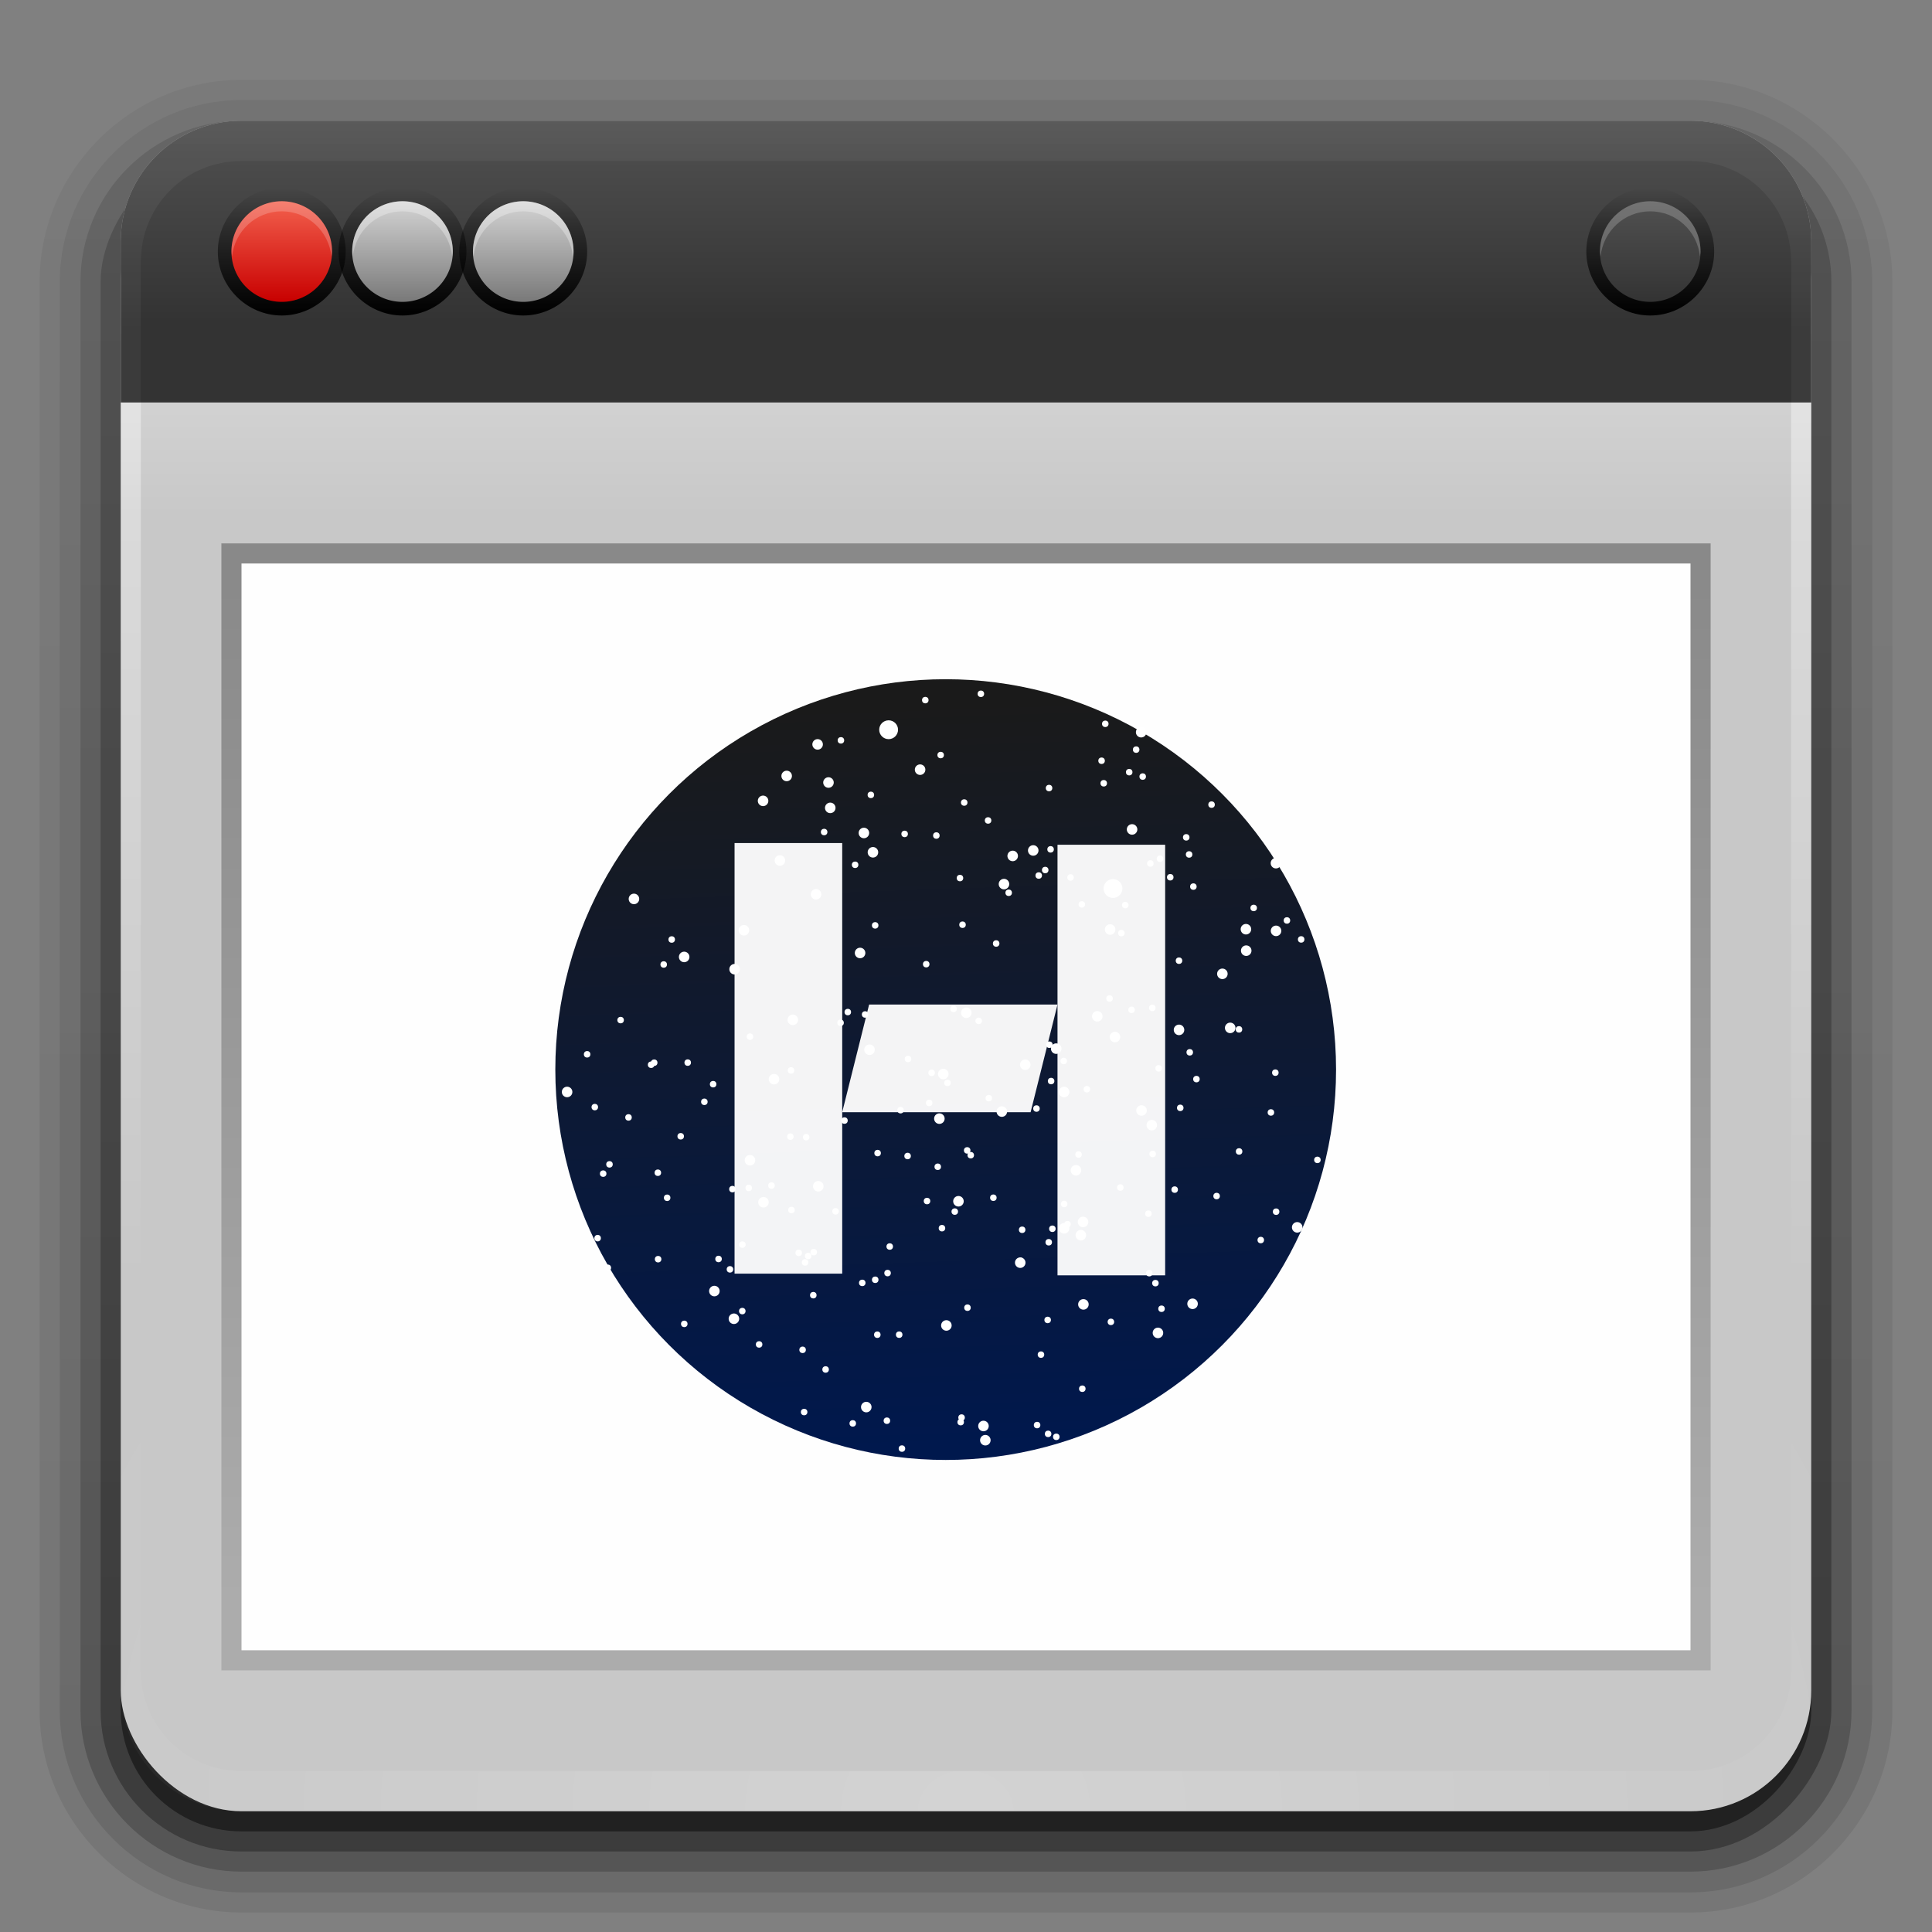 <?xml version="1.0" encoding="UTF-8" standalone="no"?>
<!-- Created with Inkscape (http://www.inkscape.org/) -->

<svg
   xmlns:dc="http://purl.org/dc/elements/1.1/"
   xmlns:cc="http://creativecommons.org/ns#"
   xmlns:rdf="http://www.w3.org/1999/02/22-rdf-syntax-ns#"
   xmlns:svg="http://www.w3.org/2000/svg"
   xmlns="http://www.w3.org/2000/svg"
   xmlns:xlink="http://www.w3.org/1999/xlink"
   xmlns:sodipodi="http://sodipodi.sourceforge.net/DTD/sodipodi-0.dtd"
   xmlns:inkscape="http://www.inkscape.org/namespaces/inkscape"
   version="1.0"
   width="96"
   height="96"
   id="svg2408"
   sodipodi:docname="application.svg"
   inkscape:version="0.92.2 2405546, 2018-03-11">
  <rect width="100%" height="100%" fill="#808080" stroke="none"/>
  <sodipodi:namedview
     pagecolor="#ffffff"
     bordercolor="#666666"
     borderopacity="1"
     objecttolerance="10"
     gridtolerance="10"
     guidetolerance="10"
     inkscape:pageopacity="0"
     inkscape:pageshadow="2"
     inkscape:window-width="1024"
     inkscape:window-height="548"
     id="namedview120"
     showgrid="false"
     inkscape:zoom="2.4583333"
     inkscape:cx="35.322029"
     inkscape:cy="64.271186"
     inkscape:window-x="0"
     inkscape:window-y="0"
     inkscape:window-maximized="1"
     inkscape:current-layer="svg2408" />
  <defs
     id="defs2410">
    <linearGradient
       id="linearGradient3953">
      <stop
         id="stop3955"
         style="stop-color:#000000;stop-opacity:1"
         offset="0" />
      <stop
         id="stop3957"
         style="stop-color:#000000;stop-opacity:0"
         offset="1" />
    </linearGradient>
    <linearGradient
       id="linearGradient3761">
      <stop
         id="stop3763"
         style="stop-color:#333333;stop-opacity:1"
         offset="0" />
      <stop
         id="stop3765"
         style="stop-color:#515151;stop-opacity:1"
         offset="1" />
    </linearGradient>
    <linearGradient
       id="linearGradient3678">
      <stop
         id="stop3680"
         style="stop-color:#888888;stop-opacity:1"
         offset="0" />
      <stop
         id="stop3682"
         style="stop-color:#acacac;stop-opacity:1"
         offset="1" />
    </linearGradient>
    <linearGradient
       id="linearGradient3664">
      <stop
         id="stop3666"
         style="stop-color:#c8c8c8;stop-opacity:1"
         offset="0" />
      <stop
         id="stop3668"
         style="stop-color:#c8c8c8;stop-opacity:1"
         offset="0.791" />
      <stop
         id="stop3672"
         style="stop-color:#dadada;stop-opacity:1"
         offset="0.915" />
      <stop
         id="stop3670"
         style="stop-color:#f0f0f0;stop-opacity:1"
         offset="1" />
    </linearGradient>
    <linearGradient
       x1="45.448"
       y1="92.54"
       x2="45.448"
       y2="7.017"
       id="ButtonShadow"
       gradientUnits="userSpaceOnUse"
       gradientTransform="scale(1.006,0.994)">
      <stop
         id="stop3750"
         style="stop-color:#000000;stop-opacity:1"
         offset="0" />
      <stop
         id="stop3752"
         style="stop-color:#000000;stop-opacity:0.588"
         offset="1" />
    </linearGradient>
    <linearGradient
       id="linearGradient3737">
      <stop
         id="stop3739"
         style="stop-color:#ffffff;stop-opacity:1"
         offset="0" />
      <stop
         id="stop3741"
         style="stop-color:#ffffff;stop-opacity:0"
         offset="1" />
    </linearGradient>
    <filter
       color-interpolation-filters="sRGB"
       id="filter3174">
      <feGaussianBlur
         id="feGaussianBlur3176"
         stdDeviation="1.71" />
    </filter>
    <linearGradient
       x1="36.357"
       y1="6"
       x2="36.357"
       y2="63.893"
       id="linearGradient3188"
       xlink:href="#linearGradient3737"
       gradientUnits="userSpaceOnUse" />
    <filter
       x="-0.192"
       y="-0.192"
       width="1.384"
       height="1.384"
       color-interpolation-filters="sRGB"
       id="filter3794">
      <feGaussianBlur
         id="feGaussianBlur3796"
         stdDeviation="5.28" />
    </filter>
    <linearGradient
       x1="48"
       y1="20.221"
       x2="48"
       y2="138.661"
       id="linearGradient3613"
       xlink:href="#linearGradient3737"
       gradientUnits="userSpaceOnUse" />
    <radialGradient
       cx="48"
       cy="90.172"
       r="42"
       fx="48"
       fy="90.172"
       id="radialGradient3619"
       xlink:href="#linearGradient3737"
       gradientUnits="userSpaceOnUse"
       gradientTransform="matrix(1.157,0,0,0.996,-7.551,0.197)" />
    <clipPath
       id="clipPath3613">
      <rect
         width="84"
         height="84"
         rx="6"
         ry="6"
         x="6"
         y="6"
         id="rect3615"
         style="fill:#ffffff;fill-opacity:1;fill-rule:nonzero;stroke:none" />
    </clipPath>
    <linearGradient
       x1="48"
       y1="90"
       x2="48"
       y2="5.988"
       id="linearGradient3617"
       xlink:href="#linearGradient3664"
       gradientUnits="userSpaceOnUse"
       gradientTransform="translate(0,2)" />
    <linearGradient
       x1="45.448"
       y1="92.54"
       x2="45.448"
       y2="7.017"
       id="ButtonShadow-0"
       gradientUnits="userSpaceOnUse"
       gradientTransform="matrix(1.006,0,0,0.994,100,0)">
      <stop
         id="stop3750-8"
         style="stop-color:#000000;stop-opacity:1"
         offset="0" />
      <stop
         id="stop3752-5"
         style="stop-color:#000000;stop-opacity:0.588"
         offset="1" />
    </linearGradient>
    <linearGradient
       x1="32.251"
       y1="6.132"
       x2="32.251"
       y2="90.239"
       id="linearGradient3780"
       xlink:href="#ButtonShadow-0"
       gradientUnits="userSpaceOnUse"
       gradientTransform="matrix(1.024,0,0,1.012,-1.143,-98.071)" />
    <linearGradient
       x1="32.251"
       y1="6.132"
       x2="32.251"
       y2="90.239"
       id="linearGradient3772"
       xlink:href="#ButtonShadow-0"
       gradientUnits="userSpaceOnUse"
       gradientTransform="matrix(1.024,0,0,1.012,-1.143,-98.071)" />
    <linearGradient
       x1="32.251"
       y1="6.132"
       x2="32.251"
       y2="90.239"
       id="linearGradient3725"
       xlink:href="#ButtonShadow-0"
       gradientUnits="userSpaceOnUse"
       gradientTransform="matrix(1.024,0,0,1.012,-1.143,-98.071)" />
    <linearGradient
       x1="32.251"
       y1="6.132"
       x2="32.251"
       y2="90.239"
       id="linearGradient3721"
       xlink:href="#ButtonShadow-0"
       gradientUnits="userSpaceOnUse"
       gradientTransform="translate(0,-97)" />
    <linearGradient
       x1="32.251"
       y1="6.132"
       x2="32.251"
       y2="90.239"
       id="linearGradient3026"
       xlink:href="#ButtonShadow-0"
       gradientUnits="userSpaceOnUse"
       gradientTransform="matrix(1.024,0,0,1.012,-1.143,-98.071)" />
    <linearGradient
       x1="48"
       y1="27"
       x2="48"
       y2="80"
       id="linearGradient3684"
       xlink:href="#linearGradient3678"
       gradientUnits="userSpaceOnUse" />
    <linearGradient
       x1="32"
       y1="16"
       x2="32"
       y2="6"
       id="linearGradient3880"
       xlink:href="#linearGradient3761"
       gradientUnits="userSpaceOnUse" />
    <linearGradient
       x1="36.357"
       y1="6"
       x2="36.357"
       y2="63.893"
       id="linearGradient3886"
       xlink:href="#linearGradient3737"
       gradientUnits="userSpaceOnUse" />
    <linearGradient
       x1="104"
       y1="8"
       x2="120"
       y2="8"
       id="linearGradient3913"
       xlink:href="#linearGradient3183-0"
       gradientUnits="userSpaceOnUse"
       gradientTransform="translate(-151,-27)" />
    <linearGradient
       id="linearGradient3183-0">
      <stop
         id="stop3185-9"
         style="stop-color:#c80000;stop-opacity:1"
         offset="0" />
      <stop
         id="stop3187-6"
         style="stop-color:#f3604d;stop-opacity:1"
         offset="1" />
    </linearGradient>
    <linearGradient
       id="linearGradient3637">
      <stop
         id="stop3639"
         style="stop-color:#d4d4d4;stop-opacity:1"
         offset="0" />
      <stop
         id="stop3641"
         style="stop-color:#797979;stop-opacity:1"
         offset="1" />
    </linearGradient>
    <linearGradient
       x1="104"
       y1="8"
       x2="120"
       y2="8"
       id="linearGradient3950"
       xlink:href="#linearGradient3637"
       gradientUnits="userSpaceOnUse"
       gradientTransform="translate(-97,-27)" />
    <linearGradient
       x1="10"
       y1="13"
       x2="16"
       y2="13"
       id="linearGradient3924"
       xlink:href="#linearGradient3183-0"
       gradientUnits="userSpaceOnUse"
       gradientTransform="matrix(0,-0.833,0.833,0,3.167,23.333)" />
    <linearGradient
       x1="9.188"
       y1="13"
       x2="16.812"
       y2="13"
       id="linearGradient3959"
       xlink:href="#linearGradient3953"
       gradientUnits="userSpaceOnUse"
       gradientTransform="matrix(0,-0.833,0.833,0,3.167,23.333)" />
    <linearGradient
       x1="9.188"
       y1="13"
       x2="16.812"
       y2="13"
       id="linearGradient3967"
       xlink:href="#linearGradient3953"
       gradientUnits="userSpaceOnUse"
       gradientTransform="matrix(0,-0.833,0.833,0,9.167,23.333)" />
    <linearGradient
       x1="10"
       y1="13"
       x2="16"
       y2="13"
       id="linearGradient3969"
       xlink:href="#linearGradient3637"
       gradientUnits="userSpaceOnUse"
       gradientTransform="matrix(0,0.833,0.833,0,9.167,1.667)" />
    <linearGradient
       x1="9.188"
       y1="13"
       x2="16.812"
       y2="13"
       id="linearGradient3977"
       xlink:href="#linearGradient3953"
       gradientUnits="userSpaceOnUse"
       gradientTransform="matrix(0,-0.833,0.833,0,15.167,23.333)" />
    <linearGradient
       x1="10"
       y1="13"
       x2="16"
       y2="13"
       id="linearGradient3979"
       xlink:href="#linearGradient3637"
       gradientUnits="userSpaceOnUse"
       gradientTransform="matrix(0,0.833,0.833,0,15.167,1.667)" />
    <linearGradient
       x1="9.188"
       y1="13"
       x2="16.812"
       y2="13"
       id="linearGradient3987"
       xlink:href="#linearGradient3953"
       gradientUnits="userSpaceOnUse"
       gradientTransform="matrix(0,-0.833,0.833,0,71.167,23.333)" />
    <linearGradient
       x1="10"
       y1="13"
       x2="16"
       y2="13"
       id="linearGradient3989"
       xlink:href="#linearGradient3761"
       gradientUnits="userSpaceOnUse"
       gradientTransform="matrix(0,-0.833,0.833,0,71.167,23.333)" />
    <linearGradient
       inkscape:collect="always"
       xlink:href="#linearGradient829"
       id="linearGradient831"
       x1="36.039"
       y1="292.675"
       x2="33.961"
       y2="232.186"
       gradientUnits="userSpaceOnUse"
       gradientTransform="matrix(0.967,0,0,0.967,0.106,9.794)" />
    <linearGradient
       inkscape:collect="always"
       id="linearGradient829">
      <stop
         style="stop-color:#00184d;stop-opacity:1"
         offset="0"
         id="stop825" />
      <stop
         style="stop-color:#1a1a1a;stop-opacity:1"
         offset="1"
         id="stop827" />
    </linearGradient>
  </defs>
  <g
     id="layer2"
     style="display:none">
    <rect
       width="86"
       height="85"
       rx="6"
       ry="6"
       x="5"
       y="7"
       id="rect3745"
       style="opacity:0.9;fill:url(#ButtonShadow);fill-opacity:1;fill-rule:nonzero;stroke:none;filter:url(#filter3174)" />
  </g>
  <g
     id="layer5"
     style="display:none">
    <rect
       width="66"
       height="66"
       rx="12"
       ry="12"
       x="15"
       y="15"
       clip-path="url(#clipPath3613)"
       id="rect3171"
       style="opacity:0.1;fill:url(#linearGradient3613);fill-opacity:1;fill-rule:nonzero;stroke:#ffffff;stroke-width:0.5;stroke-linecap:round;stroke-linejoin:miter;stroke-miterlimit:4;stroke-opacity:1;stroke-dasharray:none;stroke-dashoffset:0;filter:url(#filter3794)" />
  </g>
  <g
     id="g4608">
    <g
       id="layer3">
      <path
         style="opacity:0.08;fill:url(#linearGradient3026);fill-opacity:1;fill-rule:nonzero;stroke:none;display:inline"
         id="path3786"
         transform="scale(1,-1)"
         d="m 12,-95.031 c -5.511,0 -10.031,4.52 -10.031,10.031 l 0,71 c 0,5.511 4.52,10.031 10.031,10.031 l 72,0 c 5.511,0 10.031,-4.52 10.031,-10.031 l 0,-71 c 0,-5.511 -4.52,-10.031 -10.031,-10.031 l -72,0 z" />
      <path
         style="opacity:0.1;fill:url(#linearGradient3780);fill-opacity:1;fill-rule:nonzero;stroke:none;display:inline"
         id="path3778"
         transform="scale(1,-1)"
         d="m 12,-94.031 c -4.972,0 -9.031,4.06 -9.031,9.031 l 0,71 c 0,4.972 4.06,9.031 9.031,9.031 l 72,0 c 4.972,0 9.031,-4.06 9.031,-9.031 l 0,-71 c 0,-4.972 -4.06,-9.031 -9.031,-9.031 l -72,0 z" />
      <path
         style="opacity:0.2;fill:url(#linearGradient3772);fill-opacity:1;fill-rule:nonzero;stroke:none;display:inline"
         id="path3770"
         transform="scale(1,-1)"
         d="m 12,-93 c -4.409,0 -8,3.591 -8,8 l 0,71 c 0,4.409 3.591,8 8,8 l 72,0 c 4.409,0 8,-3.591 8,-8 l 0,-71 c 0,-4.409 -3.591,-8 -8,-8 l -72,0 z" />
      <rect
         style="opacity:0.3;fill:url(#linearGradient3725);fill-opacity:1;fill-rule:nonzero;stroke:none;display:inline"
         id="rect3723"
         transform="scale(1,-1)"
         y="-92"
         x="5"
         ry="7"
         rx="7"
         height="85"
         width="86" />
      <rect
         style="opacity:0.45;fill:url(#linearGradient3721);fill-opacity:1;fill-rule:nonzero;stroke:none;display:inline"
         id="rect3716"
         transform="scale(1,-1)"
         y="-91"
         x="6"
         ry="6"
         rx="6"
         height="84"
         width="84" />
    </g>
    <rect
       width="84"
       height="82"
       rx="6"
       ry="6"
       x="6"
       y="8"
       id="rect2419"
       style="fill:url(#linearGradient3617);fill-opacity:1;fill-rule:nonzero;stroke:none" />
    <path
       d="M 12,6 C 8.676,6 6,8.676 6,12 v 2 68 2 c 0,0.335 0.041,0.651 0.094,0.969 0.049,0.296 0.097,0.597 0.188,0.875 0.01,0.03 0.021,0.064 0.031,0.094 0.099,0.288 0.235,0.547 0.375,0.812 0.145,0.274 0.316,0.536 0.5,0.781 0.184,0.246 0.374,0.473 0.594,0.688 0.44,0.428 0.943,0.815 1.5,1.094 0.279,0.14 0.573,0.247 0.875,0.344 -0.256,-0.1 -0.487,-0.236 -0.719,-0.375 -0.007,-0.004 -0.024,0.004 -0.031,0 -0.032,-0.019 -0.062,-0.043 -0.094,-0.062 -0.12,-0.077 -0.231,-0.164 -0.344,-0.25 -0.106,-0.081 -0.213,-0.161 -0.312,-0.25 C 8.478,88.557 8.309,88.373 8.156,88.188 8.049,88.057 7.938,87.922 7.844,87.781 7.819,87.743 7.805,87.695 7.781,87.656 7.716,87.553 7.651,87.452 7.594,87.344 7.493,87.149 7.388,86.928 7.312,86.719 7.305,86.697 7.289,86.678 7.281,86.656 7.249,86.564 7.245,86.469 7.219,86.375 7.188,86.268 7.148,86.172 7.125,86.062 7.052,85.721 7,85.364 7,85 V 83 15 13 C 7,10.218 9.218,8 12,8 h 2 68 2 c 2.782,0 5,2.218 5,5 v 2 68 2 c 0,0.364 -0.052,0.721 -0.125,1.062 -0.044,0.207 -0.088,0.398 -0.156,0.594 -0.008,0.022 -0.023,0.041 -0.031,0.062 -0.063,0.174 -0.138,0.367 -0.219,0.531 -0.042,0.083 -0.079,0.17 -0.125,0.25 -0.055,0.097 -0.127,0.188 -0.188,0.281 -0.094,0.141 -0.205,0.276 -0.312,0.406 -0.143,0.174 -0.303,0.347 -0.469,0.5 -0.011,0.01 -0.02,0.021 -0.031,0.031 -0.138,0.126 -0.285,0.234 -0.438,0.344 -0.103,0.073 -0.204,0.153 -0.312,0.219 -0.007,0.004 -0.024,-0.004 -0.031,0 -0.232,0.139 -0.463,0.275 -0.719,0.375 0.302,-0.097 0.596,-0.204 0.875,-0.344 0.557,-0.279 1.06,-0.666 1.5,-1.094 0.22,-0.214 0.409,-0.442 0.594,-0.688 0.184,-0.246 0.355,-0.508 0.5,-0.781 0.14,-0.265 0.276,-0.525 0.375,-0.812 0.01,-0.031 0.021,-0.063 0.031,-0.094 0.09,-0.278 0.139,-0.579 0.188,-0.875 C 89.959,84.651 90,84.335 90,84 V 82 14 12 C 90,8.676 87.324,6 84,6 Z"
       inkscape:connector-curvature="0"
       id="rect3728"
       style="opacity:0.5;fill:url(#linearGradient3188);fill-opacity:1;fill-rule:nonzero;stroke:none" />
    <path
       d="M 12,6 C 8.676,6 6,8.676 6,12 v 8 H 90 V 12 C 90,8.676 87.324,6 84,6 Z"
       inkscape:connector-curvature="0"
       id="rect3101"
       style="color:#000000;display:inline;overflow:visible;visibility:visible;fill:url(#linearGradient3880);fill-opacity:1;fill-rule:nonzero;stroke:none;stroke-width:1;marker:none;enable-background:accumulate" />
    <path
       d="M 12,90 C 8.676,90 6,87.324 6,84 V 82 14 12 c 0,-0.335 0.041,-0.651 0.094,-0.969 0.049,-0.296 0.097,-0.597 0.188,-0.875 C 6.291,10.126 6.302,10.093 6.312,10.062 6.411,9.775 6.547,9.515 6.688,9.25 6.832,8.976 7.003,8.714 7.188,8.469 7.372,8.223 7.561,7.995 7.781,7.781 8.221,7.353 8.724,6.967 9.281,6.688 9.56,6.548 9.855,6.441 10.156,6.344 9.9,6.444 9.67,6.58 9.438,6.719 c -0.007,0.004 -0.024,-0.004 -0.031,0 -0.032,0.019 -0.062,0.043 -0.094,0.062 -0.12,0.077 -0.231,0.164 -0.344,0.25 -0.106,0.081 -0.213,0.161 -0.312,0.25 C 8.478,7.443 8.309,7.627 8.156,7.812 8.049,7.943 7.938,8.078 7.844,8.219 7.819,8.257 7.805,8.305 7.781,8.344 7.716,8.447 7.651,8.548 7.594,8.656 7.493,8.851 7.388,9.072 7.312,9.281 7.305,9.303 7.289,9.322 7.281,9.344 7.249,9.436 7.245,9.531 7.219,9.625 7.188,9.732 7.148,9.828 7.125,9.938 7.052,10.279 7,10.636 7,11 v 2 68 2 c 0,2.782 2.218,5 5,5 h 2 68 2 c 2.782,0 5,-2.218 5,-5 V 81 13 11 C 89,10.636 88.948,10.279 88.875,9.938 88.831,9.731 88.787,9.54 88.719,9.344 88.711,9.322 88.695,9.303 88.688,9.281 88.625,9.108 88.549,8.914 88.469,8.75 88.427,8.667 88.39,8.58 88.344,8.5 88.289,8.403 88.217,8.312 88.156,8.219 88.062,8.078 87.951,7.943 87.844,7.812 87.701,7.638 87.541,7.466 87.375,7.312 87.364,7.302 87.355,7.291 87.344,7.281 87.205,7.156 87.059,7.047 86.906,6.938 86.804,6.864 86.702,6.784 86.594,6.719 c -0.007,-0.004 -0.024,0.004 -0.031,0 -0.232,-0.139 -0.463,-0.275 -0.719,-0.375 0.302,0.097 0.596,0.204 0.875,0.344 0.557,0.279 1.06,0.666 1.5,1.094 0.22,0.214 0.409,0.442 0.594,0.688 0.184,0.246 0.355,0.508 0.5,0.781 0.14,0.265 0.276,0.525 0.375,0.812 0.01,0.031 0.021,0.063 0.031,0.094 0.09,0.278 0.139,0.579 0.188,0.875 C 89.959,11.349 90,11.665 90,12 v 2 68 2 c 0,3.324 -2.676,6 -6,6 z"
       inkscape:connector-curvature="0"
       id="path3615"
       style="opacity:0.2;fill:url(#radialGradient3619);fill-opacity:1;fill-rule:nonzero;stroke:none" />
    <rect
       width="74"
       height="56"
       x="11"
       y="27"
       id="rect3674"
       style="color:#000000;display:inline;overflow:visible;visibility:visible;opacity:0.99;fill:url(#linearGradient3684);fill-opacity:1;fill-rule:nonzero;stroke:none;stroke-width:1.5;marker:none;enable-background:accumulate" />
    <rect
       width="72"
       height="54"
       x="12"
       y="28"
       id="rect3676"
       style="color:#000000;display:inline;overflow:visible;visibility:visible;opacity:0.99;fill:#ffffff;fill-opacity:1;fill-rule:nonzero;stroke:none;stroke-width:1.5;marker:none;enable-background:accumulate" />
    <path
       d="M 12,6 C 8.676,6 6,8.676 6,12 v 2 6 H 7 V 15 13 C 7,10.218 9.218,8 12,8 h 2 68 2 c 2.782,0 5,2.218 5,5 v 2 5 h 1 V 14 12 C 90,8.676 87.324,6 84,6 Z"
       inkscape:connector-curvature="0"
       id="path3882"
       style="opacity:0.05;fill:url(#linearGradient3886);fill-opacity:1;fill-rule:nonzero;stroke:none" />
    <path
       d="m 10.823,12.5 c 0,1.74 1.437,3.177 3.177,3.177 1.74,0 3.177,-1.437 3.177,-3.177 0,-1.74 -1.437,-3.177 -3.177,-3.177 -1.74,0 -3.177,1.437 -3.177,3.177 z"
       id="path3948"
       style="color:#000000;display:inline;overflow:visible;visibility:visible;fill:url(#linearGradient3959);fill-opacity:1;fill-rule:nonzero;stroke:none;stroke-width:0.833;marker:none;enable-background:accumulate"
       inkscape:connector-curvature="0" />
    <path
       d="m 14,10 a 2.5,2.5 0 1 1 0,5 2.5,2.5 0 1 1 0,-5 z"
       id="path3889"
       style="color:#000000;display:inline;overflow:visible;visibility:visible;fill:url(#linearGradient3924);fill-opacity:1;fill-rule:nonzero;stroke:none;stroke-width:0.833;marker:none;enable-background:accumulate"
       inkscape:connector-curvature="0" />
    <rect
       width="16"
       height="16"
       x="7"
       y="-27"
       transform="matrix(0,1,1,0,0,0)"
       id="rect3897"
       style="color:#000000;display:inline;overflow:visible;visibility:visible;fill:url(#linearGradient3950);fill-opacity:1;fill-rule:nonzero;stroke:none;stroke-width:2;marker:none;enable-background:accumulate" />
    <rect
       width="16"
       height="16"
       x="-47"
       y="-27"
       transform="rotate(-90)"
       id="rect3911"
       style="color:#000000;display:inline;overflow:visible;visibility:visible;fill:url(#linearGradient3913);fill-opacity:1;fill-rule:nonzero;stroke:none;stroke-width:2;marker:none;enable-background:accumulate" />
    <path
       d="m 14,10 c -1.381,0 -2.5,1.119 -2.5,2.5 0,0.086 0.023,0.166 0.031,0.25 C 11.659,11.489 12.706,10.5 14,10.5 c 1.294,0 2.341,0.989 2.469,2.25 C 16.477,12.666 16.5,12.586 16.5,12.5 16.5,11.119 15.381,10 14,10 Z"
       inkscape:connector-curvature="0"
       id="path3935"
       style="color:#000000;display:inline;overflow:visible;visibility:visible;opacity:0.2;fill:#ffffff;fill-opacity:1;fill-rule:nonzero;stroke:none;stroke-width:1;marker:none;enable-background:accumulate" />
    <path
       d="m 16.823,12.5 c 0,1.74 1.437,3.177 3.177,3.177 1.74,0 3.177,-1.437 3.177,-3.177 0,-1.74 -1.437,-3.177 -3.177,-3.177 -1.74,0 -3.177,1.437 -3.177,3.177 z"
       id="path3961"
       style="color:#000000;display:inline;overflow:visible;visibility:visible;fill:url(#linearGradient3967);fill-opacity:1;fill-rule:nonzero;stroke:none;stroke-width:0.833;marker:none;enable-background:accumulate"
       inkscape:connector-curvature="0" />
    <path
       d="m 20,15 a 2.5,2.5 0 1 0 0,-5 2.5,2.5 0 1 0 0,5 z"
       id="path3963"
       style="color:#000000;display:inline;overflow:visible;visibility:visible;fill:url(#linearGradient3969);fill-opacity:1;fill-rule:nonzero;stroke:none;stroke-width:0.833;marker:none;enable-background:accumulate"
       inkscape:connector-curvature="0" />
    <path
       d="m 20,10 c -1.381,0 -2.5,1.119 -2.5,2.5 0,0.086 0.023,0.166 0.031,0.25 C 17.659,11.489 18.706,10.5 20,10.5 c 1.294,0 2.341,0.989 2.469,2.25 C 22.477,12.666 22.5,12.586 22.5,12.5 22.5,11.119 21.381,10 20,10 Z"
       inkscape:connector-curvature="0"
       id="path3965"
       style="color:#000000;display:inline;overflow:visible;visibility:visible;opacity:0.3;fill:#ffffff;fill-opacity:1;fill-rule:nonzero;stroke:none;stroke-width:1;marker:none;enable-background:accumulate" />
    <path
       d="m 22.823,12.5 c 0,1.74 1.437,3.177 3.177,3.177 1.74,0 3.177,-1.437 3.177,-3.177 0,-1.74 -1.437,-3.177 -3.177,-3.177 -1.74,0 -3.177,1.437 -3.177,3.177 z"
       id="path3971"
       style="color:#000000;display:inline;overflow:visible;visibility:visible;fill:url(#linearGradient3977);fill-opacity:1;fill-rule:nonzero;stroke:none;stroke-width:0.833;marker:none;enable-background:accumulate"
       inkscape:connector-curvature="0" />
    <path
       d="m 26,15 a 2.5,2.5 0 1 0 0,-5 2.5,2.5 0 1 0 0,5 z"
       id="path3973"
       style="color:#000000;display:inline;overflow:visible;visibility:visible;fill:url(#linearGradient3979);fill-opacity:1;fill-rule:nonzero;stroke:none;stroke-width:0.833;marker:none;enable-background:accumulate"
       inkscape:connector-curvature="0" />
    <path
       d="m 26,10 c -1.381,0 -2.5,1.119 -2.5,2.5 0,0.086 0.023,0.166 0.031,0.25 C 23.659,11.489 24.706,10.5 26,10.5 c 1.294,0 2.341,0.989 2.469,2.25 C 28.477,12.666 28.5,12.586 28.5,12.5 28.5,11.119 27.381,10 26,10 Z"
       inkscape:connector-curvature="0"
       id="path3975"
       style="color:#000000;display:inline;overflow:visible;visibility:visible;opacity:0.3;fill:#ffffff;fill-opacity:1;fill-rule:nonzero;stroke:none;stroke-width:1;marker:none;enable-background:accumulate" />
    <path
       d="m 78.823,12.5 c 0,1.74 1.437,3.177 3.177,3.177 1.74,0 3.177,-1.437 3.177,-3.177 0,-1.74 -1.437,-3.177 -3.177,-3.177 -1.74,0 -3.177,1.437 -3.177,3.177 z"
       id="path3981"
       style="color:#000000;display:inline;overflow:visible;visibility:visible;fill:url(#linearGradient3987);fill-opacity:1;fill-rule:nonzero;stroke:none;stroke-width:0.833;marker:none;enable-background:accumulate"
       inkscape:connector-curvature="0" />
    <path
       d="m 82,10 a 2.5,2.5 0 1 1 0,5 2.5,2.5 0 1 1 0,-5 z"
       id="path3983"
       style="color:#000000;display:inline;overflow:visible;visibility:visible;fill:url(#linearGradient3989);fill-opacity:1;fill-rule:nonzero;stroke:none;stroke-width:0.833;marker:none;enable-background:accumulate"
       inkscape:connector-curvature="0" />
    <path
       d="m 82,10 c -1.381,0 -2.5,1.119 -2.5,2.5 0,0.086 0.023,0.166 0.031,0.25 C 79.659,11.489 80.706,10.5 82,10.5 c 1.294,0 2.341,0.989 2.469,2.25 C 84.477,12.666 84.5,12.586 84.5,12.5 84.5,11.119 83.381,10 82,10 Z"
       inkscape:connector-curvature="0"
       id="path3985"
       style="color:#000000;display:inline;overflow:visible;visibility:visible;opacity:0.2;fill:#ffffff;fill-opacity:1;fill-rule:nonzero;stroke:none;stroke-width:1;marker:none;enable-background:accumulate" />
    <g
       id="g240"
       style="display:inline"
       transform="matrix(0.632,0,0,0.632,25.587,-113.153)">
      <circle
         style="fill:url(#linearGradient831);fill-opacity:1;stroke:none;stroke-width:1.256;stroke-miterlimit:4;stroke-dasharray:none;stroke-opacity:1"
         id="path815"
         cx="33.867"
         cy="263.133"
         r="30.692" />
    </g>
    <circle
       r="0.262"
       cy="71.563"
       cx="48.961"
       id="circle859"
       style="display:inline;fill:#ffffff;fill-opacity:1;stroke:none;stroke-width:0.356;stroke-miterlimit:4;stroke-dasharray:none;stroke-opacity:1" />
    <circle
       style="display:inline;fill:#ffffff;fill-opacity:1;stroke:none;stroke-width:0.356;stroke-miterlimit:4;stroke-dasharray:none;stroke-opacity:1"
       id="circle881"
       cx="53.464"
       cy="58.151"
       r="0.262" />
    <circle
       style="display:inline;fill:#ffffff;fill-opacity:1;stroke:none;stroke-width:0.356;stroke-miterlimit:4;stroke-dasharray:none;stroke-opacity:1"
       id="circle897"
       cx="55.402"
       cy="51.53"
       r="0.262" />
    <circle
       r="0.468"
       cy="36.26"
       cx="44.155"
       id="circle903"
       style="display:inline;fill:#ffffff;fill-opacity:1;stroke:none;stroke-width:0.636;stroke-miterlimit:4;stroke-dasharray:none;stroke-opacity:1" />
    <circle
       r="0.468"
       cy="44.149"
       cx="55.304"
       id="circle915"
       style="display:inline;fill:#ffffff;fill-opacity:1;stroke:none;stroke-width:0.636;stroke-miterlimit:4;stroke-dasharray:none;stroke-opacity:1" />
    <circle
       style="display:inline;fill:#ffffff;fill-opacity:1;stroke:none;stroke-width:0.356;stroke-miterlimit:4;stroke-dasharray:none;stroke-opacity:1"
       id="circle929"
       cx="36.502"
       cy="48.159"
       r="0.262" />
    <circle
       r="0.262"
       cy="47.238"
       cx="61.924"
       id="circle957"
       style="display:inline;fill:#ffffff;fill-opacity:1;stroke:none;stroke-width:0.356;stroke-miterlimit:4;stroke-dasharray:none;stroke-opacity:1" />
    <circle
       style="display:inline;fill:#ffffff;fill-opacity:1;stroke:none;stroke-width:0.356;stroke-miterlimit:4;stroke-dasharray:none;stroke-opacity:1"
       id="circle969"
       cx="35.497"
       cy="64.152"
       r="0.262" />
    <circle
       style="display:inline;fill:#ffffff;fill-opacity:1;stroke:none;stroke-width:0.356;stroke-miterlimit:4;stroke-dasharray:none;stroke-opacity:1"
       id="circle1001"
       cx="49.781"
       cy="55.233"
       r="0.262" />
    <circle
       r="0.262"
       cy="53.624"
       cx="38.461"
       id="circle1031"
       style="display:inline;fill:#ffffff;fill-opacity:1;stroke:none;stroke-width:0.356;stroke-miterlimit:4;stroke-dasharray:none;stroke-opacity:1" />
    <circle
       style="display:inline;fill:#ffffff;fill-opacity:1;stroke:none;stroke-width:0.356;stroke-miterlimit:4;stroke-dasharray:none;stroke-opacity:1"
       id="circle1081"
       cx="47.025"
       cy="65.861"
       r="0.262" />
    <circle
       r="0.262"
       cy="69.917"
       cx="43.045"
       id="circle1087"
       style="display:inline;fill:#ffffff;fill-opacity:1;stroke:none;stroke-width:0.356;stroke-miterlimit:4;stroke-dasharray:none;stroke-opacity:1" />
    <circle
       style="display:inline;fill:#ffffff;fill-opacity:1;stroke:none;stroke-width:0.356;stroke-miterlimit:4;stroke-dasharray:none;stroke-opacity:1"
       id="circle1113"
       cx="48.015"
       cy="50.324"
       r="0.262" />
    <circle
       style="display:inline;fill:#ffffff;fill-opacity:1;stroke:none;stroke-width:0.356;stroke-miterlimit:4;stroke-dasharray:none;stroke-opacity:1"
       id="circle1135"
       cx="46.871"
       cy="53.368"
       r="0.262" />
    <circle
       style="display:inline;fill:#ffffff;fill-opacity:1;stroke:none;stroke-width:0.356;stroke-miterlimit:4;stroke-dasharray:none;stroke-opacity:1"
       id="circle1155"
       cx="42.927"
       cy="41.39"
       r="0.262" />
    <circle
       r="0.262"
       cy="39.794"
       cx="37.917"
       id="circle1171"
       style="display:inline;fill:#ffffff;fill-opacity:1;stroke:none;stroke-width:0.356;stroke-miterlimit:4;stroke-dasharray:none;stroke-opacity:1" />
    <circle
       style="display:inline;fill:#ffffff;fill-opacity:1;stroke:none;stroke-width:0.356;stroke-miterlimit:4;stroke-dasharray:none;stroke-opacity:1"
       id="circle1181"
       cx="61.91"
       cy="46.172"
       r="0.262" />
    <circle
       style="display:inline;fill:#ffffff;fill-opacity:1;stroke:none;stroke-width:0.356;stroke-miterlimit:4;stroke-dasharray:none;stroke-opacity:1"
       id="circle1205"
       cx="43.376"
       cy="42.35"
       r="0.262" />
    <circle
       style="display:inline;fill:#ffffff;fill-opacity:1;stroke:none;stroke-width:0.356;stroke-miterlimit:4;stroke-dasharray:none;stroke-opacity:1"
       id="circle1221"
       cx="52.875"
       cy="61.034"
       r="0.262" />
    <circle
       style="display:inline;fill:#ffffff;fill-opacity:1;stroke:none;stroke-width:0.356;stroke-miterlimit:4;stroke-dasharray:none;stroke-opacity:1"
       id="circle1249"
       cx="52.874"
       cy="54.26"
       r="0.262" />
    <circle
       r="0.262"
       cy="42.259"
       cx="51.341"
       id="circle1255"
       style="display:inline;fill:#ffffff;fill-opacity:1;stroke:none;stroke-width:0.356;stroke-miterlimit:4;stroke-dasharray:none;stroke-opacity:1" />
    <circle
       style="display:inline;fill:#ffffff;fill-opacity:1;stroke:none;stroke-width:0.356;stroke-miterlimit:4;stroke-dasharray:none;stroke-opacity:1"
       id="circle1257"
       cx="39.089"
       cy="38.557"
       r="0.262" />
    <circle
       r="0.262"
       cy="51.174"
       cx="58.585"
       id="circle1315"
       style="display:inline;fill:#ffffff;fill-opacity:1;stroke:none;stroke-width:0.356;stroke-miterlimit:4;stroke-dasharray:none;stroke-opacity:1" />
    <circle
       r="0.262"
       cy="64.814"
       cx="53.834"
       id="circle1355"
       style="display:inline;fill:#ffffff;fill-opacity:1;stroke:none;stroke-width:0.356;stroke-miterlimit:4;stroke-dasharray:none;stroke-opacity:1" />
    <circle
       r="0.262"
       cy="46.224"
       cx="36.965"
       id="circle1357"
       style="display:inline;fill:#ffffff;fill-opacity:1;stroke:none;stroke-width:0.356;stroke-miterlimit:4;stroke-dasharray:none;stroke-opacity:1" />
    <circle
       style="display:inline;fill:#ffffff;fill-opacity:1;stroke:none;stroke-width:0.356;stroke-miterlimit:4;stroke-dasharray:none;stroke-opacity:1"
       id="circle1367"
       cx="45.719"
       cy="38.244"
       r="0.262" />
    <circle
       style="display:inline;fill:#ffffff;fill-opacity:1;stroke:none;stroke-width:0.356;stroke-miterlimit:4;stroke-dasharray:none;stroke-opacity:1"
       id="circle1389"
       cx="56.252"
       cy="41.214"
       r="0.262" />
    <circle
       style="display:inline;fill:#ffffff;fill-opacity:1;stroke:none;stroke-width:0.356;stroke-miterlimit:4;stroke-dasharray:none;stroke-opacity:1"
       id="circle1443"
       cx="63.401"
       cy="42.89"
       r="0.262" />
    <circle
       style="display:inline;fill:#ffffff;fill-opacity:1;stroke:none;stroke-width:0.356;stroke-miterlimit:4;stroke-dasharray:none;stroke-opacity:1"
       id="circle1461"
       cx="53.707"
       cy="61.375"
       r="0.262" />
    <circle
       style="display:inline;fill:#ffffff;fill-opacity:1;stroke:none;stroke-width:0.356;stroke-miterlimit:4;stroke-dasharray:none;stroke-opacity:1"
       id="circle1469"
       cx="61.128"
       cy="51.075"
       r="0.262" />
    <circle
       r="0.262"
       cy="40.143"
       cx="41.255"
       id="circle1519"
       style="display:inline;fill:#ffffff;fill-opacity:1;stroke:none;stroke-width:0.356;stroke-miterlimit:4;stroke-dasharray:none;stroke-opacity:1" />
    <circle
       r="0.262"
       cy="66.231"
       cx="57.538"
       id="circle1551"
       style="display:inline;fill:#ffffff;fill-opacity:1;stroke:none;stroke-width:0.356;stroke-miterlimit:4;stroke-dasharray:none;stroke-opacity:1" />
    <circle
       r="0.262"
       cy="60.718"
       cx="53.816"
       id="circle1555"
       style="display:inline;fill:#ffffff;fill-opacity:1;stroke:none;stroke-width:0.356;stroke-miterlimit:4;stroke-dasharray:none;stroke-opacity:1" />
    <circle
       r="0.262"
       cy="47.353"
       cx="42.737"
       id="circle1575"
       style="display:inline;fill:#ffffff;fill-opacity:1;stroke:none;stroke-width:0.356;stroke-miterlimit:4;stroke-dasharray:none;stroke-opacity:1" />
    <circle
       r="0.262"
       cy="46.187"
       cx="55.162"
       id="circle1579"
       style="display:inline;fill:#ffffff;fill-opacity:1;stroke:none;stroke-width:0.356;stroke-miterlimit:4;stroke-dasharray:none;stroke-opacity:1" />
    <circle
       style="display:inline;fill:#ffffff;fill-opacity:1;stroke:none;stroke-width:0.356;stroke-miterlimit:4;stroke-dasharray:none;stroke-opacity:1"
       id="circle1595"
       cx="59.258"
       cy="64.785"
       r="0.262" />
    <circle
       r="0.262"
       cy="55.18"
       cx="56.721"
       id="circle1607"
       style="display:inline;fill:#ffffff;fill-opacity:1;stroke:none;stroke-width:0.356;stroke-miterlimit:4;stroke-dasharray:none;stroke-opacity:1" />
    <circle
       r="0.262"
       cy="52.106"
       cx="52.482"
       id="circle1611"
       style="display:inline;fill:#ffffff;fill-opacity:1;stroke:none;stroke-width:0.356;stroke-miterlimit:4;stroke-dasharray:none;stroke-opacity:1" />
    <circle
       style="display:inline;fill:#ffffff;fill-opacity:1;stroke:none;stroke-width:0.356;stroke-miterlimit:4;stroke-dasharray:none;stroke-opacity:1"
       id="circle1613"
       cx="50.32"
       cy="42.531"
       r="0.262" />
    <circle
       r="0.262"
       cy="36.382"
       cx="56.704"
       id="circle1635"
       style="display:inline;fill:#ffffff;fill-opacity:1;stroke:none;stroke-width:0.356;stroke-miterlimit:4;stroke-dasharray:none;stroke-opacity:1" />
    <circle
       style="display:inline;fill:#ffffff;fill-opacity:1;stroke:none;stroke-width:0.356;stroke-miterlimit:4;stroke-dasharray:none;stroke-opacity:1"
       id="circle1637"
       cx="31.501"
       cy="44.667"
       r="0.262" />
    <circle
       style="display:inline;fill:#ffffff;fill-opacity:1;stroke:none;stroke-width:0.356;stroke-miterlimit:4;stroke-dasharray:none;stroke-opacity:1"
       id="circle1649"
       cx="37.265"
       cy="57.652"
       r="0.262" />
    <circle
       style="display:inline;fill:#ffffff;fill-opacity:1;stroke:none;stroke-width:0.356;stroke-miterlimit:4;stroke-dasharray:none;stroke-opacity:1"
       id="circle1669"
       cx="39.394"
       cy="50.674"
       r="0.262" />
    <circle
       r="0.262"
       cy="54.259"
       cx="28.179"
       id="circle1673"
       style="display:inline;fill:#ffffff;fill-opacity:1;stroke:none;stroke-width:0.356;stroke-miterlimit:4;stroke-dasharray:none;stroke-opacity:1" />
    <circle
       r="0.262"
       cy="48.389"
       cx="60.739"
       id="circle1683"
       style="display:inline;fill:#ffffff;fill-opacity:1;stroke:none;stroke-width:0.356;stroke-miterlimit:4;stroke-dasharray:none;stroke-opacity:1" />
    <circle
       style="display:inline;fill:#ffffff;fill-opacity:1;stroke:none;stroke-width:0.356;stroke-miterlimit:4;stroke-dasharray:none;stroke-opacity:1"
       id="circle1709"
       cx="40.55"
       cy="44.438"
       r="0.262" />
    <circle
       style="display:inline;fill:#ffffff;fill-opacity:1;stroke:none;stroke-width:0.356;stroke-miterlimit:4;stroke-dasharray:none;stroke-opacity:1"
       id="circle1713"
       cx="49.887"
       cy="43.93"
       r="0.262" />
    <circle
       style="display:inline;fill:#ffffff;fill-opacity:1;stroke:none;stroke-width:0.356;stroke-miterlimit:4;stroke-dasharray:none;stroke-opacity:1"
       id="circle1725"
       cx="33.996"
       cy="47.55"
       r="0.262" />
    <circle
       r="0.262"
       cy="62.741"
       cx="50.695"
       id="circle1767"
       style="display:inline;fill:#ffffff;fill-opacity:1;stroke:none;stroke-width:0.356;stroke-miterlimit:4;stroke-dasharray:none;stroke-opacity:1" />
    <circle
       style="display:inline;fill:#ffffff;fill-opacity:1;stroke:none;stroke-width:0.356;stroke-miterlimit:4;stroke-dasharray:none;stroke-opacity:1"
       id="circle1801"
       cx="47.625"
       cy="59.69"
       r="0.262" />
    <circle
       style="display:inline;fill:#ffffff;fill-opacity:1;stroke:none;stroke-width:0.356;stroke-miterlimit:4;stroke-dasharray:none;stroke-opacity:1"
       id="circle1825"
       cx="40.627"
       cy="36.988"
       r="0.262" />
    <circle
       style="display:inline;fill:#ffffff;fill-opacity:1;stroke:none;stroke-width:0.356;stroke-miterlimit:4;stroke-dasharray:none;stroke-opacity:1"
       id="circle1879"
       cx="48.868"
       cy="70.857"
       r="0.262" />
    <circle
       style="display:inline;fill:#ffffff;fill-opacity:1;stroke:none;stroke-width:0.356;stroke-miterlimit:4;stroke-dasharray:none;stroke-opacity:1"
       id="circle1881"
       cx="40.661"
       cy="58.945"
       r="0.262" />
    <circle
       r="0.262"
       cy="50.5"
       cx="54.524"
       id="circle1931"
       style="display:inline;fill:#ffffff;fill-opacity:1;stroke:none;stroke-width:0.356;stroke-miterlimit:4;stroke-dasharray:none;stroke-opacity:1" />
    <circle
       style="display:inline;fill:#ffffff;fill-opacity:1;stroke:none;stroke-width:0.356;stroke-miterlimit:4;stroke-dasharray:none;stroke-opacity:1"
       id="circle1963"
       cx="63.406"
       cy="46.254"
       r="0.262" />
    <circle
       style="display:inline;fill:#ffffff;fill-opacity:1;stroke:none;stroke-width:0.356;stroke-miterlimit:4;stroke-dasharray:none;stroke-opacity:1"
       id="circle2009"
       cx="46.677"
       cy="55.584"
       r="0.262" />
    <circle
       r="0.262"
       cy="38.883"
       cx="41.167"
       id="circle2039"
       style="display:inline;fill:#ffffff;fill-opacity:1;stroke:none;stroke-width:0.356;stroke-miterlimit:4;stroke-dasharray:none;stroke-opacity:1" />
    <circle
       style="display:inline;fill:#ffffff;fill-opacity:1;stroke:none;stroke-width:0.356;stroke-miterlimit:4;stroke-dasharray:none;stroke-opacity:1"
       id="circle2065"
       cx="36.468"
       cy="65.528"
       r="0.262" />
    <circle
       r="0.262"
       cy="52.907"
       cx="50.944"
       id="circle2071"
       style="display:inline;fill:#ffffff;fill-opacity:1;stroke:none;stroke-width:0.356;stroke-miterlimit:4;stroke-dasharray:none;stroke-opacity:1" />
    <circle
       style="display:inline;fill:#ffffff;fill-opacity:1;stroke:none;stroke-width:0.356;stroke-miterlimit:4;stroke-dasharray:none;stroke-opacity:1"
       id="circle2077"
       cx="38.753"
       cy="42.758"
       r="0.262" />
    <circle
       style="display:inline;fill:#ffffff;fill-opacity:1;stroke:none;stroke-width:0.356;stroke-miterlimit:4;stroke-dasharray:none;stroke-opacity:1"
       id="circle2139"
       cx="64.457"
       cy="60.986"
       r="0.262" />
    <circle
       style="display:inline;fill:#ffffff;fill-opacity:1;stroke:none;stroke-width:0.356;stroke-miterlimit:4;stroke-dasharray:none;stroke-opacity:1"
       id="circle2157"
       cx="57.231"
       cy="55.907"
       r="0.262" />
    <circle
       r="0.262"
       cy="59.739"
       cx="37.937"
       id="circle2197"
       style="display:inline;fill:#ffffff;fill-opacity:1;stroke:none;stroke-width:0.356;stroke-miterlimit:4;stroke-dasharray:none;stroke-opacity:1" />
    <circle
       r="0.262"
       cy="52.16"
       cx="43.206"
       id="circle2207"
       style="display:inline;fill:#ffffff;fill-opacity:1;stroke:none;stroke-width:0.356;stroke-miterlimit:4;stroke-dasharray:none;stroke-opacity:1" />
    <circle
       style="display:inline;fill:#ffffff;fill-opacity:1;stroke:none;stroke-width:0.221;stroke-miterlimit:4;stroke-dasharray:none;stroke-opacity:1"
       id="circle2241"
       cx="55.668"
       cy="59.007"
       r="0.162" />
    <circle
       r="0.162"
       cy="71.395"
       cx="52.487"
       id="circle2271"
       style="display:inline;fill:#ffffff;fill-opacity:1;stroke:none;stroke-width:0.221;stroke-miterlimit:4;stroke-dasharray:none;stroke-opacity:1" />
    <circle
       style="display:inline;fill:#ffffff;fill-opacity:1;stroke:none;stroke-width:0.221;stroke-miterlimit:4;stroke-dasharray:none;stroke-opacity:1"
       id="circle2291"
       cx="63.947"
       cy="45.737"
       r="0.162" />
    <circle
       style="display:inline;fill:#ffffff;fill-opacity:1;stroke:none;stroke-width:0.221;stroke-miterlimit:4;stroke-dasharray:none;stroke-opacity:1"
       id="circle2317"
       cx="46.596"
       cy="57.976"
       r="0.162" />
    <circle
       style="display:inline;fill:#ffffff;fill-opacity:1;stroke:none;stroke-width:0.221;stroke-miterlimit:4;stroke-dasharray:none;stroke-opacity:1"
       id="circle2343"
       cx="47.736"
       cy="70.665"
       r="0.162" />
    <circle
       r="0.162"
       cy="52.289"
       cx="59.118"
       id="circle2349"
       style="display:inline;fill:#ffffff;fill-opacity:1;stroke:none;stroke-width:0.221;stroke-miterlimit:4;stroke-dasharray:none;stroke-opacity:1" />
    <circle
       r="0.162"
       cy="59.431"
       cx="60.453"
       id="circle2359"
       style="display:inline;fill:#ffffff;fill-opacity:1;stroke:none;stroke-width:0.221;stroke-miterlimit:4;stroke-dasharray:none;stroke-opacity:1" />
    <circle
       r="0.162"
       cy="51.911"
       cx="52.143"
       id="circle2369"
       style="display:inline;fill:#ffffff;fill-opacity:1;stroke:none;stroke-width:0.221;stroke-miterlimit:4;stroke-dasharray:none;stroke-opacity:1" />
    <circle
       r="0.162"
       cy="50.082"
       cx="57.258"
       id="circle2375"
       style="display:inline;fill:#ffffff;fill-opacity:1;stroke:none;stroke-width:0.221;stroke-miterlimit:4;stroke-dasharray:none;stroke-opacity:1" />
    <circle
       r="0.162"
       cy="34.788"
       cx="45.977"
       id="circle2395"
       style="display:inline;fill:#ffffff;fill-opacity:1;stroke:none;stroke-width:0.221;stroke-miterlimit:4;stroke-dasharray:none;stroke-opacity:1" />
    <circle
       style="display:inline;fill:#ffffff;fill-opacity:1;stroke:none;stroke-width:0.221;stroke-miterlimit:4;stroke-dasharray:none;stroke-opacity:1"
       id="circle2413"
       cx="45.098"
       cy="57.441"
       r="0.162" />
    <circle
       r="0.162"
       cy="38.368"
       cx="56.109"
       id="circle2443"
       style="display:inline;fill:#ffffff;fill-opacity:1;stroke:none;stroke-width:0.221;stroke-miterlimit:4;stroke-dasharray:none;stroke-opacity:1" />
    <circle
       style="display:inline;fill:#ffffff;fill-opacity:1;stroke:none;stroke-width:0.221;stroke-miterlimit:4;stroke-dasharray:none;stroke-opacity:1"
       id="circle2453"
       cx="41.024"
       cy="68.049"
       r="0.162" />
    <circle
       r="0.162"
       cy="52.805"
       cx="32.507"
       id="circle2463"
       style="display:inline;fill:#ffffff;fill-opacity:1;stroke:none;stroke-width:0.221;stroke-miterlimit:4;stroke-dasharray:none;stroke-opacity:1" />
    <circle
       r="0.162"
       cy="62.41"
       cx="40.157"
       id="circle2471"
       style="display:inline;fill:#ffffff;fill-opacity:1;stroke:none;stroke-width:0.221;stroke-miterlimit:4;stroke-dasharray:none;stroke-opacity:1" />
    <circle
       style="display:inline;fill:#ffffff;fill-opacity:1;stroke:none;stroke-width:0.221;stroke-miterlimit:4;stroke-dasharray:none;stroke-opacity:1"
       id="circle2473"
       cx="54.005"
       cy="54.122"
       r="0.162" />
    <circle
       r="0.162"
       cy="41.517"
       cx="46.527"
       id="circle2475"
       style="display:inline;fill:#ffffff;fill-opacity:1;stroke:none;stroke-width:0.221;stroke-miterlimit:4;stroke-dasharray:none;stroke-opacity:1" />
    <circle
       r="0.162"
       cy="42.457"
       cx="59.086"
       id="circle2479"
       style="display:inline;fill:#ffffff;fill-opacity:1;stroke:none;stroke-width:0.221;stroke-miterlimit:4;stroke-dasharray:none;stroke-opacity:1" />
    <circle
       r="0.162"
       cy="40.768"
       cx="49.097"
       id="circle2491"
       style="display:inline;fill:#ffffff;fill-opacity:1;stroke:none;stroke-width:0.221;stroke-miterlimit:4;stroke-dasharray:none;stroke-opacity:1" />
    <circle
       style="display:inline;fill:#ffffff;fill-opacity:1;stroke:none;stroke-width:0.221;stroke-miterlimit:4;stroke-dasharray:none;stroke-opacity:1"
       id="circle2501"
       cx="43.487"
       cy="45.981"
       r="0.162" />
    <circle
       r="0.162"
       cy="41.607"
       cx="58.943"
       id="circle2503"
       style="display:inline;fill:#ffffff;fill-opacity:1;stroke:none;stroke-width:0.221;stroke-miterlimit:4;stroke-dasharray:none;stroke-opacity:1" />
    <circle
       r="0.162"
       cy="61.727"
       cx="52.111"
       id="circle2507"
       style="display:inline;fill:#ffffff;fill-opacity:1;stroke:none;stroke-width:0.221;stroke-miterlimit:4;stroke-dasharray:none;stroke-opacity:1" />
    <circle
       style="display:inline;fill:#ffffff;fill-opacity:1;stroke:none;stroke-width:0.221;stroke-miterlimit:4;stroke-dasharray:none;stroke-opacity:1"
       id="circle2529"
       cx="52.229"
       cy="53.717"
       r="0.162" />
    <circle
       r="0.162"
       cy="61.617"
       cx="62.647"
       id="circle2545"
       style="display:inline;fill:#ffffff;fill-opacity:1;stroke:none;stroke-width:0.221;stroke-miterlimit:4;stroke-dasharray:none;stroke-opacity:1" />
    <circle
       style="display:inline;fill:#ffffff;fill-opacity:1;stroke:none;stroke-width:0.221;stroke-miterlimit:4;stroke-dasharray:none;stroke-opacity:1"
       id="circle2593"
       cx="46.741"
       cy="37.518"
       r="0.162" />
    <circle
       r="0.162"
       cy="71.979"
       cx="44.817"
       id="circle2631"
       style="display:inline;fill:#ffffff;fill-opacity:1;stroke:none;stroke-width:0.221;stroke-miterlimit:4;stroke-dasharray:none;stroke-opacity:1" />
    <circle
       style="display:inline;fill:#ffffff;fill-opacity:1;stroke:none;stroke-width:0.221;stroke-miterlimit:4;stroke-dasharray:none;stroke-opacity:1"
       id="circle2677"
       cx="39.881"
       cy="67.072"
       r="0.162" />
    <circle
       r="0.162"
       cy="35.966"
       cx="54.921"
       id="circle2701"
       style="display:inline;fill:#ffffff;fill-opacity:1;stroke:none;stroke-width:0.221;stroke-miterlimit:4;stroke-dasharray:none;stroke-opacity:1" />
    <circle
       r="0.162"
       cy="50.822"
       cx="41.767"
       id="circle2717"
       style="display:inline;fill:#ffffff;fill-opacity:1;stroke:none;stroke-width:0.221;stroke-miterlimit:4;stroke-dasharray:none;stroke-opacity:1" />
    <circle
       style="display:inline;fill:#ffffff;fill-opacity:1;stroke:none;stroke-width:0.221;stroke-miterlimit:4;stroke-dasharray:none;stroke-opacity:1"
       id="circle2719"
       cx="56.78"
       cy="38.587"
       r="0.162" />
    <circle
       style="display:inline;fill:#ffffff;fill-opacity:1;stroke:none;stroke-width:0.221;stroke-miterlimit:4;stroke-dasharray:none;stroke-opacity:1"
       id="circle2725"
       cx="63.371"
       cy="53.3"
       r="0.162" />
    <circle
       r="0.162"
       cy="66.319"
       cx="44.68"
       id="circle2731"
       style="display:inline;fill:#ffffff;fill-opacity:1;stroke:none;stroke-width:0.221;stroke-miterlimit:4;stroke-dasharray:none;stroke-opacity:1" />
    <circle
       style="display:inline;fill:#ffffff;fill-opacity:1;stroke:none;stroke-width:0.221;stroke-miterlimit:4;stroke-dasharray:none;stroke-opacity:1"
       id="circle2785"
       cx="51.614"
       cy="43.504"
       r="0.162" />
    <circle
       style="display:inline;fill:#ffffff;fill-opacity:1;stroke:none;stroke-width:0.221;stroke-miterlimit:4;stroke-dasharray:none;stroke-opacity:1"
       id="circle2793"
       cx="42.49"
       cy="42.971"
       r="0.162" />
    <circle
       style="display:inline;fill:#ffffff;fill-opacity:1;stroke:none;stroke-width:0.221;stroke-miterlimit:4;stroke-dasharray:none;stroke-opacity:1"
       id="circle2861"
       cx="44.951"
       cy="41.437"
       r="0.162" />
    <circle
       style="display:inline;fill:#ffffff;fill-opacity:1;stroke:none;stroke-width:0.221;stroke-miterlimit:4;stroke-dasharray:none;stroke-opacity:1"
       id="circle2889"
       cx="52.855"
       cy="52.721"
       r="0.162" />
    <circle
       style="display:inline;fill:#ffffff;fill-opacity:1;stroke:none;stroke-width:0.221;stroke-miterlimit:4;stroke-dasharray:none;stroke-opacity:1"
       id="circle2909"
       cx="29.174"
       cy="52.388"
       r="0.162" />
    <circle
       r="0.162"
       cy="65.031"
       cx="57.716"
       id="circle2911"
       style="display:inline;fill:#ffffff;fill-opacity:1;stroke:none;stroke-width:0.221;stroke-miterlimit:4;stroke-dasharray:none;stroke-opacity:1" />
    <circle
       r="0.162"
       cy="61.844"
       cx="36.888"
       id="circle2919"
       style="display:inline;fill:#ffffff;fill-opacity:1;stroke:none;stroke-width:0.221;stroke-miterlimit:4;stroke-dasharray:none;stroke-opacity:1" />
    <circle
       style="display:inline;fill:#ffffff;fill-opacity:1;stroke:none;stroke-width:0.221;stroke-miterlimit:4;stroke-dasharray:none;stroke-opacity:1"
       id="circle2945"
       cx="37.204"
       cy="59.028"
       r="0.162" />
    <circle
       style="display:inline;fill:#ffffff;fill-opacity:1;stroke:none;stroke-width:0.221;stroke-miterlimit:4;stroke-dasharray:none;stroke-opacity:1"
       id="circle2965"
       cx="47.78"
       cy="70.438"
       r="0.162" />
    <circle
       r="0.162"
       cy="70.594"
       cx="44.069"
       id="circle2971"
       style="display:inline;fill:#ffffff;fill-opacity:1;stroke:none;stroke-width:0.221;stroke-miterlimit:4;stroke-dasharray:none;stroke-opacity:1" />
    <circle
       r="0.162"
       cy="62.568"
       cx="32.701"
       id="circle2999"
       style="display:inline;fill:#ffffff;fill-opacity:1;stroke:none;stroke-width:0.221;stroke-miterlimit:4;stroke-dasharray:none;stroke-opacity:1" />
    <circle
       r="0.162"
       cy="58.272"
       cx="32.688"
       id="circle3009"
       style="display:inline;fill:#ffffff;fill-opacity:1;stroke:none;stroke-width:0.221;stroke-miterlimit:4;stroke-dasharray:none;stroke-opacity:1" />
    <circle
       style="display:inline;fill:#ffffff;fill-opacity:1;stroke:none;stroke-width:0.221;stroke-miterlimit:4;stroke-dasharray:none;stroke-opacity:1"
       id="circle3021"
       cx="52.292"
       cy="61.056"
       r="0.162" />
    <circle
       style="display:inline;fill:#ffffff;fill-opacity:1;stroke:none;stroke-width:0.221;stroke-miterlimit:4;stroke-dasharray:none;stroke-opacity:1"
       id="circle3041"
       cx="36.394"
       cy="59.087"
       r="0.162" />
    <circle
       r="0.162"
       cy="65.683"
       cx="55.2"
       id="circle3043"
       style="display:inline;fill:#ffffff;fill-opacity:1;stroke:none;stroke-width:0.221;stroke-miterlimit:4;stroke-dasharray:none;stroke-opacity:1" />
    <circle
       r="0.162"
       cy="44.971"
       cx="55.913"
       id="circle3051"
       style="display:inline;fill:#ffffff;fill-opacity:1;stroke:none;stroke-width:0.221;stroke-miterlimit:4;stroke-dasharray:none;stroke-opacity:1" />
    <circle
       style="display:inline;fill:#ffffff;fill-opacity:1;stroke:none;stroke-width:0.221;stroke-miterlimit:4;stroke-dasharray:none;stroke-opacity:1"
       id="circle3057"
       cx="53.041"
       cy="60.83"
       r="0.162" />
    <circle
       r="0.162"
       cy="69.005"
       cx="53.779"
       id="circle3065"
       style="display:inline;fill:#ffffff;fill-opacity:1;stroke:none;stroke-width:0.221;stroke-miterlimit:4;stroke-dasharray:none;stroke-opacity:1" />
    <circle
       style="display:inline;fill:#ffffff;fill-opacity:1;stroke:none;stroke-width:0.221;stroke-miterlimit:4;stroke-dasharray:none;stroke-opacity:1"
       id="circle3081"
       cx="50.715"
       cy="62.656"
       r="0.162" />
    <circle
       r="0.162"
       cy="43.231"
       cx="51.936"
       id="circle3087"
       style="display:inline;fill:#ffffff;fill-opacity:1;stroke:none;stroke-width:0.221;stroke-miterlimit:4;stroke-dasharray:none;stroke-opacity:1" />
    <circle
       style="display:inline;fill:#ffffff;fill-opacity:1;stroke:none;stroke-width:0.221;stroke-miterlimit:4;stroke-dasharray:none;stroke-opacity:1"
       id="circle3107"
       cx="57.276"
       cy="57.34"
       r="0.162" />
    <circle
       style="display:inline;fill:#ffffff;fill-opacity:1;stroke:none;stroke-width:0.221;stroke-miterlimit:4;stroke-dasharray:none;stroke-opacity:1"
       id="circle3113"
       cx="56.227"
       cy="50.179"
       r="0.162" />
    <circle
       r="0.162"
       cy="55.277"
       cx="63.151"
       id="circle3125"
       style="display:inline;fill:#ffffff;fill-opacity:1;stroke:none;stroke-width:0.221;stroke-miterlimit:4;stroke-dasharray:none;stroke-opacity:1" />
    <circle
       style="display:inline;fill:#ffffff;fill-opacity:1;stroke:none;stroke-width:0.221;stroke-miterlimit:4;stroke-dasharray:none;stroke-opacity:1"
       id="circle3133"
       cx="54.844"
       cy="38.92"
       r="0.162" />
    <circle
       style="display:inline;fill:#ffffff;fill-opacity:1;stroke:none;stroke-width:0.221;stroke-miterlimit:4;stroke-dasharray:none;stroke-opacity:1"
       id="circle3153"
       cx="43.608"
       cy="57.296"
       r="0.162" />
    <circle
       r="0.162"
       cy="60.203"
       cx="47.442"
       id="circle3185"
       style="display:inline;fill:#ffffff;fill-opacity:1;stroke:none;stroke-width:0.221;stroke-miterlimit:4;stroke-dasharray:none;stroke-opacity:1" />
    <circle
       style="display:inline;fill:#ffffff;fill-opacity:1;stroke:none;stroke-width:0.221;stroke-miterlimit:4;stroke-dasharray:none;stroke-opacity:1"
       id="circle3189"
       cx="56.455"
       cy="37.248"
       r="0.162" />
    <circle
       style="display:inline;fill:#ffffff;fill-opacity:1;stroke:none;stroke-width:0.221;stroke-miterlimit:4;stroke-dasharray:none;stroke-opacity:1"
       id="circle3233"
       cx="40.412"
       cy="64.357"
       r="0.162" />
    <circle
       r="0.162"
       cy="62.997"
       cx="30.203"
       id="circle3247"
       style="display:inline;fill:#ffffff;fill-opacity:1;stroke:none;stroke-width:0.221;stroke-miterlimit:4;stroke-dasharray:none;stroke-opacity:1" />
    <circle
       style="display:inline;fill:#ffffff;fill-opacity:1;stroke:none;stroke-width:0.221;stroke-miterlimit:4;stroke-dasharray:none;stroke-opacity:1"
       id="circle3257"
       cx="39.328"
       cy="60.126"
       r="0.162" />
    <circle
       style="display:inline;fill:#ffffff;fill-opacity:1;stroke:none;stroke-width:0.221;stroke-miterlimit:4;stroke-dasharray:none;stroke-opacity:1"
       id="circle3299"
       cx="53.754"
       cy="44.94"
       r="0.162" />
    <circle
       r="0.162"
       cy="39.158"
       cx="52.127"
       id="circle3301"
       style="display:inline;fill:#ffffff;fill-opacity:1;stroke:none;stroke-width:0.221;stroke-miterlimit:4;stroke-dasharray:none;stroke-opacity:1" />
    <circle
       style="display:inline;fill:#ffffff;fill-opacity:1;stroke:none;stroke-width:0.221;stroke-miterlimit:4;stroke-dasharray:none;stroke-opacity:1"
       id="circle3305"
       cx="40.005"
       cy="62.727"
       r="0.162" />
    <circle
       r="0.162"
       cy="70.811"
       cx="51.532"
       id="circle3307"
       style="display:inline;fill:#ffffff;fill-opacity:1;stroke:none;stroke-width:0.221;stroke-miterlimit:4;stroke-dasharray:none;stroke-opacity:1" />
    <circle
       style="display:inline;fill:#ffffff;fill-opacity:1;stroke:none;stroke-width:0.221;stroke-miterlimit:4;stroke-dasharray:none;stroke-opacity:1"
       id="circle3313"
       cx="39.957"
       cy="70.164"
       r="0.162" />
    <circle
       r="0.162"
       cy="50.13"
       cx="47.382"
       id="circle3323"
       style="display:inline;fill:#ffffff;fill-opacity:1;stroke:none;stroke-width:0.221;stroke-miterlimit:4;stroke-dasharray:none;stroke-opacity:1" />
    <circle
       style="display:inline;fill:#ffffff;fill-opacity:1;stroke:none;stroke-width:0.221;stroke-miterlimit:4;stroke-dasharray:none;stroke-opacity:1"
       id="circle3335"
       cx="48.073"
       cy="64.978"
       r="0.162" />
    <circle
       style="display:inline;fill:#ffffff;fill-opacity:1;stroke:none;stroke-width:0.221;stroke-miterlimit:4;stroke-dasharray:none;stroke-opacity:1"
       id="circle3337"
       cx="52.203"
       cy="42.204"
       r="0.162" />
    <circle
       style="display:inline;fill:#ffffff;fill-opacity:1;stroke:none;stroke-width:0.221;stroke-miterlimit:4;stroke-dasharray:none;stroke-opacity:1"
       id="circle3353"
       cx="46.292"
       cy="53.309"
       r="0.162" />
    <circle
       r="0.162"
       cy="60.307"
       cx="57.063"
       id="circle3363"
       style="display:inline;fill:#ffffff;fill-opacity:1;stroke:none;stroke-width:0.221;stroke-miterlimit:4;stroke-dasharray:none;stroke-opacity:1" />
    <circle
       style="display:inline;fill:#ffffff;fill-opacity:1;stroke:none;stroke-width:0.221;stroke-miterlimit:4;stroke-dasharray:none;stroke-opacity:1"
       id="circle3365"
       cx="30.838"
       cy="50.688"
       r="0.162" />
    <circle
       r="0.162"
       cy="58.317"
       cx="29.971"
       id="circle3375"
       style="display:inline;fill:#ffffff;fill-opacity:1;stroke:none;stroke-width:0.221;stroke-miterlimit:4;stroke-dasharray:none;stroke-opacity:1" />
    <circle
       style="display:inline;fill:#ffffff;fill-opacity:1;stroke:none;stroke-width:0.221;stroke-miterlimit:4;stroke-dasharray:none;stroke-opacity:1"
       id="circle3387"
       cx="45.118"
       cy="52.619"
       r="0.162" />
    <circle
       r="0.162"
       cy="45.949"
       cx="47.827"
       id="circle3397"
       style="display:inline;fill:#ffffff;fill-opacity:1;stroke:none;stroke-width:0.221;stroke-miterlimit:4;stroke-dasharray:none;stroke-opacity:1" />
    <circle
       r="0.162"
       cy="56.461"
       cx="33.824"
       id="circle3431"
       style="display:inline;fill:#ffffff;fill-opacity:1;stroke:none;stroke-width:0.221;stroke-miterlimit:4;stroke-dasharray:none;stroke-opacity:1" />
    <circle
       r="0.162"
       cy="55.68"
       cx="41.961"
       id="circle3459"
       style="display:inline;fill:#ffffff;fill-opacity:1;stroke:none;stroke-width:0.221;stroke-miterlimit:4;stroke-dasharray:none;stroke-opacity:1" />
    <circle
       style="display:inline;fill:#ffffff;fill-opacity:1;stroke:none;stroke-width:0.221;stroke-miterlimit:4;stroke-dasharray:none;stroke-opacity:1"
       id="circle3477"
       cx="50.121"
       cy="44.361"
       r="0.162" />
    <circle
       style="display:inline;fill:#ffffff;fill-opacity:1;stroke:none;stroke-width:0.221;stroke-miterlimit:4;stroke-dasharray:none;stroke-opacity:1"
       id="circle3613"
       cx="39.687"
       cy="62.255"
       r="0.162" />
    <circle
       r="0.162"
       cy="57.162"
       cx="48.059"
       id="circle3625"
       style="display:inline;fill:#ffffff;fill-opacity:1;stroke:none;stroke-width:0.221;stroke-miterlimit:4;stroke-dasharray:none;stroke-opacity:1" />
    <circle
       r="0.162"
       cy="50.727"
       cx="48.63"
       id="circle3627"
       style="display:inline;fill:#ffffff;fill-opacity:1;stroke:none;stroke-width:0.221;stroke-miterlimit:4;stroke-dasharray:none;stroke-opacity:1" />
    <circle
       r="0.162"
       cy="43.63"
       cx="47.7"
       id="circle3679"
       style="display:inline;fill:#ffffff;fill-opacity:1;stroke:none;stroke-width:0.221;stroke-miterlimit:4;stroke-dasharray:none;stroke-opacity:1" />
    <circle
       r="0.162"
       cy="34.475"
       cx="48.739"
       id="circle3695"
       style="display:inline;fill:#ffffff;fill-opacity:1;stroke:none;stroke-width:0.221;stroke-miterlimit:4;stroke-dasharray:none;stroke-opacity:1" />
    <circle
       style="display:inline;fill:#ffffff;fill-opacity:1;stroke:none;stroke-width:0.221;stroke-miterlimit:4;stroke-dasharray:none;stroke-opacity:1"
       id="circle3735"
       cx="61.57"
       cy="57.215"
       r="0.162" />
    <circle
       r="0.162"
       cy="50.289"
       cx="42.126"
       id="circle3747"
       style="display:inline;fill:#ffffff;fill-opacity:1;stroke:none;stroke-width:0.221;stroke-miterlimit:4;stroke-dasharray:none;stroke-opacity:1" />
    <circle
       r="0.162"
       cy="65.587"
       cx="52.058"
       id="circle3779"
       style="display:inline;fill:#ffffff;fill-opacity:1;stroke:none;stroke-width:0.221;stroke-miterlimit:4;stroke-dasharray:none;stroke-opacity:1" />
    <circle
       style="display:inline;fill:#ffffff;fill-opacity:1;stroke:none;stroke-width:0.221;stroke-miterlimit:4;stroke-dasharray:none;stroke-opacity:1"
       id="circle3805"
       cx="58.646"
       cy="55.049"
       r="0.162" />
    <circle
       style="display:inline;fill:#ffffff;fill-opacity:1;stroke:none;stroke-width:0.221;stroke-miterlimit:4;stroke-dasharray:none;stroke-opacity:1"
       id="circle3823"
       cx="58.149"
       cy="43.59"
       r="0.162" />
    <circle
       r="0.162"
       cy="61.523"
       cx="29.696"
       id="circle3847"
       style="display:inline;fill:#ffffff;fill-opacity:1;stroke:none;stroke-width:0.221;stroke-miterlimit:4;stroke-dasharray:none;stroke-opacity:1" />
    <circle
       style="display:inline;fill:#ffffff;fill-opacity:1;stroke:none;stroke-width:0.221;stroke-miterlimit:4;stroke-dasharray:none;stroke-opacity:1"
       id="circle3853"
       cx="39.305"
       cy="53.19"
       r="0.162" />
    <circle
       r="0.162"
       cy="61.939"
       cx="44.21"
       id="circle3883"
       style="display:inline;fill:#ffffff;fill-opacity:1;stroke:none;stroke-width:0.221;stroke-miterlimit:4;stroke-dasharray:none;stroke-opacity:1" />
    <circle
       style="display:inline;fill:#ffffff;fill-opacity:1;stroke:none;stroke-width:0.221;stroke-miterlimit:4;stroke-dasharray:none;stroke-opacity:1"
       id="circle3929"
       cx="31.23"
       cy="55.524"
       r="0.162" />
    <circle
       r="0.162"
       cy="53.808"
       cx="47.079"
       id="circle3931"
       style="display:inline;fill:#ffffff;fill-opacity:1;stroke:none;stroke-width:0.221;stroke-miterlimit:4;stroke-dasharray:none;stroke-opacity:1" />
    <circle
       style="display:inline;fill:#ffffff;fill-opacity:1;stroke:none;stroke-width:0.221;stroke-miterlimit:4;stroke-dasharray:none;stroke-opacity:1"
       id="circle3933"
       cx="51.502"
       cy="55.083"
       r="0.162" />
    <circle
       r="0.162"
       cy="55.011"
       cx="29.555"
       id="circle3947"
       style="display:inline;fill:#ffffff;fill-opacity:1;stroke:none;stroke-width:0.221;stroke-miterlimit:4;stroke-dasharray:none;stroke-opacity:1" />
    <circle
       style="display:inline;fill:#ffffff;fill-opacity:1;stroke:none;stroke-width:0.221;stroke-miterlimit:4;stroke-dasharray:none;stroke-opacity:1"
       id="circle3961"
       cx="38.336"
       cy="58.91"
       r="0.162" />
    <circle
       r="0.162"
       cy="63.258"
       cx="44.103"
       id="circle3975"
       style="display:inline;fill:#ffffff;fill-opacity:1;stroke:none;stroke-width:0.221;stroke-miterlimit:4;stroke-dasharray:none;stroke-opacity:1" />
    <circle
       r="0.162"
       cy="59.517"
       cx="33.15"
       id="circle3987"
       style="display:inline;fill:#ffffff;fill-opacity:1;stroke:none;stroke-width:0.221;stroke-miterlimit:4;stroke-dasharray:none;stroke-opacity:1" />
    <circle
       r="0.162"
       cy="59.825"
       cx="52.877"
       id="circle4039"
       style="display:inline;fill:#ffffff;fill-opacity:1;stroke:none;stroke-width:0.221;stroke-miterlimit:4;stroke-dasharray:none;stroke-opacity:1" />
    <circle
       r="0.162"
       cy="44.054"
       cx="59.298"
       id="circle4109"
       style="display:inline;fill:#ffffff;fill-opacity:1;stroke:none;stroke-width:0.221;stroke-miterlimit:4;stroke-dasharray:none;stroke-opacity:1" />
    <circle
       r="0.162"
       cy="50.408"
       cx="42.987"
       id="circle4123"
       style="display:inline;fill:#ffffff;fill-opacity:1;stroke:none;stroke-width:0.221;stroke-miterlimit:4;stroke-dasharray:none;stroke-opacity:1" />
    <circle
       style="display:inline;fill:#ffffff;fill-opacity:1;stroke:none;stroke-width:0.221;stroke-miterlimit:4;stroke-dasharray:none;stroke-opacity:1"
       id="circle4149"
       cx="48.236"
       cy="57.401"
       r="0.162" />
    <circle
       r="0.162"
       cy="52.906"
       cx="32.353"
       id="circle4159"
       style="display:inline;fill:#ffffff;fill-opacity:1;stroke:none;stroke-width:0.221;stroke-miterlimit:4;stroke-dasharray:none;stroke-opacity:1" />
    <circle
       style="display:inline;fill:#ffffff;fill-opacity:1;stroke:none;stroke-width:0.221;stroke-miterlimit:4;stroke-dasharray:none;stroke-opacity:1"
       id="circle4165"
       cx="46.17"
       cy="54.805"
       r="0.162" />
    <circle
       r="0.162"
       cy="63.073"
       cx="36.271"
       id="circle4183"
       style="display:inline;fill:#ffffff;fill-opacity:1;stroke:none;stroke-width:0.221;stroke-miterlimit:4;stroke-dasharray:none;stroke-opacity:1" />
    <circle
       style="display:inline;fill:#ffffff;fill-opacity:1;stroke:none;stroke-width:0.221;stroke-miterlimit:4;stroke-dasharray:none;stroke-opacity:1"
       id="circle4201"
       cx="42.845"
       cy="63.746"
       r="0.162" />
    <circle
       style="display:inline;fill:#ffffff;fill-opacity:1;stroke:none;stroke-width:0.221;stroke-miterlimit:4;stroke-dasharray:none;stroke-opacity:1"
       id="circle4213"
       cx="57.412"
       cy="63.759"
       r="0.162" />
    <circle
       style="display:inline;fill:#ffffff;fill-opacity:1;stroke:none;stroke-width:0.221;stroke-miterlimit:4;stroke-dasharray:none;stroke-opacity:1"
       id="circle4217"
       cx="46.023"
       cy="47.909"
       r="0.162" />
    <circle
       r="0.162"
       cy="63.591"
       cx="43.489"
       id="circle4239"
       style="display:inline;fill:#ffffff;fill-opacity:1;stroke:none;stroke-width:0.221;stroke-miterlimit:4;stroke-dasharray:none;stroke-opacity:1" />
    <circle
       style="display:inline;fill:#ffffff;fill-opacity:1;stroke:none;stroke-width:0.221;stroke-miterlimit:4;stroke-dasharray:none;stroke-opacity:1"
       id="circle4263"
       cx="64.654"
       cy="46.679"
       r="0.162" />
    <circle
       style="display:inline;fill:#ffffff;fill-opacity:1;stroke:none;stroke-width:0.221;stroke-miterlimit:4;stroke-dasharray:none;stroke-opacity:1"
       id="circle4265"
       cx="35.704"
       cy="62.558"
       r="0.162" />
    <circle
       style="display:inline;fill:#ffffff;fill-opacity:1;stroke:none;stroke-width:0.221;stroke-miterlimit:4;stroke-dasharray:none;stroke-opacity:1"
       id="circle4273"
       cx="37.266"
       cy="51.511"
       r="0.162" />
    <circle
       style="display:inline;fill:#ffffff;fill-opacity:1;stroke:none;stroke-width:0.221;stroke-miterlimit:4;stroke-dasharray:none;stroke-opacity:1"
       id="circle4309"
       cx="61.564"
       cy="51.149"
       r="0.162" />
    <circle
       r="0.162"
       cy="43.601"
       cx="53.194"
       id="circle4355"
       style="display:inline;fill:#ffffff;fill-opacity:1;stroke:none;stroke-width:0.221;stroke-miterlimit:4;stroke-dasharray:none;stroke-opacity:1" />
    <circle
       style="display:inline;fill:#ffffff;fill-opacity:1;stroke:none;stroke-width:0.221;stroke-miterlimit:4;stroke-dasharray:none;stroke-opacity:1"
       id="circle4361"
       cx="57.573"
       cy="53.085"
       r="0.162" />
    <circle
       r="0.162"
       cy="65.783"
       cx="34.001"
       id="circle4367"
       style="display:inline;fill:#ffffff;fill-opacity:1;stroke:none;stroke-width:0.221;stroke-miterlimit:4;stroke-dasharray:none;stroke-opacity:1" />
    <circle
       r="0.162"
       cy="54.567"
       cx="49.133"
       id="circle4373"
       style="display:inline;fill:#ffffff;fill-opacity:1;stroke:none;stroke-width:0.221;stroke-miterlimit:4;stroke-dasharray:none;stroke-opacity:1" />
    <circle
       r="0.162"
       cy="41.343"
       cx="40.951"
       id="circle4415"
       style="display:inline;fill:#ffffff;fill-opacity:1;stroke:none;stroke-width:0.221;stroke-miterlimit:4;stroke-dasharray:none;stroke-opacity:1" />
    <circle
       r="0.162"
       cy="54.748"
       cx="34.999"
       id="circle4463"
       style="display:inline;fill:#ffffff;fill-opacity:1;stroke:none;stroke-width:0.221;stroke-miterlimit:4;stroke-dasharray:none;stroke-opacity:1" />
    <circle
       r="0.162"
       cy="63.263"
       cx="57.106"
       id="circle4475"
       style="display:inline;fill:#ffffff;fill-opacity:1;stroke:none;stroke-width:0.221;stroke-miterlimit:4;stroke-dasharray:none;stroke-opacity:1" />
    <circle
       r="0.162"
       cy="36.788"
       cx="41.785"
       id="circle4491"
       style="display:inline;fill:#ffffff;fill-opacity:1;stroke:none;stroke-width:0.221;stroke-miterlimit:4;stroke-dasharray:none;stroke-opacity:1" />
    <circle
       style="display:inline;fill:#ffffff;fill-opacity:1;stroke:none;stroke-width:0.221;stroke-miterlimit:4;stroke-dasharray:none;stroke-opacity:1"
       id="circle4501"
       cx="65.461"
       cy="57.634"
       r="0.162" />
    <circle
       r="0.162"
       cy="59.679"
       cx="46.063"
       id="circle4503"
       style="display:inline;fill:#ffffff;fill-opacity:1;stroke:none;stroke-width:0.221;stroke-miterlimit:4;stroke-dasharray:none;stroke-opacity:1" />
    <circle
       style="display:inline;fill:#ffffff;fill-opacity:1;stroke:none;stroke-width:0.221;stroke-miterlimit:4;stroke-dasharray:none;stroke-opacity:1"
       id="circle4505"
       cx="43.273"
       cy="39.498"
       r="0.162" />
    <circle
       r="0.162"
       cy="45.115"
       cx="62.295"
       id="circle4507"
       style="display:inline;fill:#ffffff;fill-opacity:1;stroke:none;stroke-width:0.221;stroke-miterlimit:4;stroke-dasharray:none;stroke-opacity:1" />
    <circle
       style="display:inline;fill:#ffffff;fill-opacity:1;stroke:none;stroke-width:0.221;stroke-miterlimit:4;stroke-dasharray:none;stroke-opacity:1"
       id="circle4509"
       cx="39.273"
       cy="56.479"
       r="0.162" />
    <circle
       style="display:inline;fill:#ffffff;fill-opacity:1;stroke:none;stroke-width:0.221;stroke-miterlimit:4;stroke-dasharray:none;stroke-opacity:1"
       id="circle4533"
       cx="44.748"
       cy="55.164"
       r="0.162" />
    <circle
       style="display:inline;fill:#ffffff;fill-opacity:1;stroke:none;stroke-width:0.221;stroke-miterlimit:4;stroke-dasharray:none;stroke-opacity:1"
       id="circle4545"
       cx="43.593"
       cy="66.321"
       r="0.162" />
    <circle
       style="display:inline;fill:#ffffff;fill-opacity:1;stroke:none;stroke-width:0.221;stroke-miterlimit:4;stroke-dasharray:none;stroke-opacity:1"
       id="circle4589"
       cx="49.499"
       cy="46.882"
       r="0.162" />
    <circle
       r="0.162"
       cy="59.111"
       cx="58.369"
       id="circle4607"
       style="display:inline;fill:#ffffff;fill-opacity:1;stroke:none;stroke-width:0.221;stroke-miterlimit:4;stroke-dasharray:none;stroke-opacity:1" />
    <circle
       style="display:inline;fill:#ffffff;fill-opacity:1;stroke:none;stroke-width:0.221;stroke-miterlimit:4;stroke-dasharray:none;stroke-opacity:1"
       id="circle4615"
       cx="58.584"
       cy="47.736"
       r="0.162" />
    <circle
       style="display:inline;fill:#ffffff;fill-opacity:1;stroke:none;stroke-width:0.221;stroke-miterlimit:4;stroke-dasharray:none;stroke-opacity:1"
       id="circle4637"
       cx="63.409"
       cy="60.208"
       r="0.162" />
    <circle
       r="0.162"
       cy="70.728"
       cx="42.373"
       id="circle4675"
       style="display:inline;fill:#ffffff;fill-opacity:1;stroke:none;stroke-width:0.221;stroke-miterlimit:4;stroke-dasharray:none;stroke-opacity:1" />
    <circle
       style="display:inline;fill:#ffffff;fill-opacity:1;stroke:none;stroke-width:0.221;stroke-miterlimit:4;stroke-dasharray:none;stroke-opacity:1"
       id="circle4691"
       cx="47.911"
       cy="39.877"
       r="0.162" />
    <circle
       r="0.162"
       cy="66.804"
       cx="37.72"
       id="circle4695"
       style="display:inline;fill:#ffffff;fill-opacity:1;stroke:none;stroke-width:0.221;stroke-miterlimit:4;stroke-dasharray:none;stroke-opacity:1" />
    <circle
       style="display:inline;fill:#ffffff;fill-opacity:1;stroke:none;stroke-width:0.221;stroke-miterlimit:4;stroke-dasharray:none;stroke-opacity:1"
       id="circle4713"
       cx="53.593"
       cy="57.367"
       r="0.162" />
    <circle
       r="0.162"
       cy="65.147"
       cx="36.884"
       id="circle4719"
       style="display:inline;fill:#ffffff;fill-opacity:1;stroke:none;stroke-width:0.221;stroke-miterlimit:4;stroke-dasharray:none;stroke-opacity:1" />
    <circle
       style="display:inline;fill:#ffffff;fill-opacity:1;stroke:none;stroke-width:0.221;stroke-miterlimit:4;stroke-dasharray:none;stroke-opacity:1"
       id="circle4733"
       cx="51.725"
       cy="67.311"
       r="0.162" />
    <circle
       style="display:inline;fill:#ffffff;fill-opacity:1;stroke:none;stroke-width:0.221;stroke-miterlimit:4;stroke-dasharray:none;stroke-opacity:1"
       id="circle4753"
       cx="40.058"
       cy="56.506"
       r="0.162" />
    <circle
       r="0.162"
       cy="47.925"
       cx="32.979"
       id="circle4783"
       style="display:inline;fill:#ffffff;fill-opacity:1;stroke:none;stroke-width:0.221;stroke-miterlimit:4;stroke-dasharray:none;stroke-opacity:1" />
    <circle
       r="0.162"
       cy="39.981"
       cx="60.202"
       id="circle4823"
       style="display:inline;fill:#ffffff;fill-opacity:1;stroke:none;stroke-width:0.221;stroke-miterlimit:4;stroke-dasharray:none;stroke-opacity:1" />
    <circle
       style="display:inline;fill:#ffffff;fill-opacity:1;stroke:none;stroke-width:0.221;stroke-miterlimit:4;stroke-dasharray:none;stroke-opacity:1"
       id="circle4877"
       cx="49.359"
       cy="59.514"
       r="0.162" />
    <circle
       r="0.162"
       cy="46.683"
       cx="33.377"
       id="circle4887"
       style="display:inline;fill:#ffffff;fill-opacity:1;stroke:none;stroke-width:0.221;stroke-miterlimit:4;stroke-dasharray:none;stroke-opacity:1" />
    <circle
       r="0.162"
       cy="37.801"
       cx="54.737"
       id="circle4907"
       style="display:inline;fill:#ffffff;fill-opacity:1;stroke:none;stroke-width:0.221;stroke-miterlimit:4;stroke-dasharray:none;stroke-opacity:1" />
    <circle
       style="display:inline;fill:#ffffff;fill-opacity:1;stroke:none;stroke-width:0.221;stroke-miterlimit:4;stroke-dasharray:none;stroke-opacity:1"
       id="circle4929"
       cx="59.45"
       cy="53.62"
       r="0.162" />
    <circle
       r="0.162"
       cy="71.248"
       cx="52.08"
       id="circle4935"
       style="display:inline;fill:#ffffff;fill-opacity:1;stroke:none;stroke-width:0.221;stroke-miterlimit:4;stroke-dasharray:none;stroke-opacity:1" />
    <circle
       r="0.162"
       cy="61.107"
       cx="50.79"
       id="circle4939"
       style="display:inline;fill:#ffffff;fill-opacity:1;stroke:none;stroke-width:0.221;stroke-miterlimit:4;stroke-dasharray:none;stroke-opacity:1" />
    <circle
       r="0.162"
       cy="42.906"
       cx="57.16"
       id="circle4943"
       style="display:inline;fill:#ffffff;fill-opacity:1;stroke:none;stroke-width:0.221;stroke-miterlimit:4;stroke-dasharray:none;stroke-opacity:1" />
    <circle
       r="0.162"
       cy="52.8"
       cx="34.172"
       id="circle4955"
       style="display:inline;fill:#ffffff;fill-opacity:1;stroke:none;stroke-width:0.221;stroke-miterlimit:4;stroke-dasharray:none;stroke-opacity:1" />
    <circle
       r="0.162"
       cy="49.615"
       cx="55.132"
       id="circle4971"
       style="display:inline;fill:#ffffff;fill-opacity:1;stroke:none;stroke-width:0.221;stroke-miterlimit:4;stroke-dasharray:none;stroke-opacity:1" />
    <circle
       style="display:inline;fill:#ffffff;fill-opacity:1;stroke:none;stroke-width:0.221;stroke-miterlimit:4;stroke-dasharray:none;stroke-opacity:1"
       id="circle4979"
       cx="41.519"
       cy="60.19"
       r="0.162" />
    <circle
       style="display:inline;fill:#ffffff;fill-opacity:1;stroke:none;stroke-width:0.221;stroke-miterlimit:4;stroke-dasharray:none;stroke-opacity:1"
       id="circle4983"
       cx="46.806"
       cy="61.027"
       r="0.162" />
    <circle
       style="display:inline;fill:#ffffff;fill-opacity:1;stroke:none;stroke-width:0.221;stroke-miterlimit:4;stroke-dasharray:none;stroke-opacity:1"
       id="circle4993"
       cx="57.64"
       cy="42.669"
       r="0.162" />
    <circle
       r="0.162"
       cy="57.856"
       cx="30.285"
       id="circle5003"
       style="display:inline;fill:#ffffff;fill-opacity:1;stroke:none;stroke-width:0.221;stroke-miterlimit:4;stroke-dasharray:none;stroke-opacity:1" />
    <circle
       r="0.162"
       cy="62.219"
       cx="40.433"
       id="circle5015"
       style="display:inline;fill:#ffffff;fill-opacity:1;stroke:none;stroke-width:0.221;stroke-miterlimit:4;stroke-dasharray:none;stroke-opacity:1" />
    <circle
       style="display:inline;fill:#ffffff;fill-opacity:1;stroke:none;stroke-width:0.221;stroke-miterlimit:4;stroke-dasharray:none;stroke-opacity:1"
       id="circle5025"
       cx="55.721"
       cy="46.365"
       r="0.162" />
    <circle
       r="0.162"
       cy="53.873"
       cx="35.435"
       id="circle5047"
       style="display:inline;fill:#ffffff;fill-opacity:1;stroke:none;stroke-width:0.221;stroke-miterlimit:4;stroke-dasharray:none;stroke-opacity:1" />
    <rect
       y="41.891"
       x="36.5"
       height="21.396"
       width="5.349"
       id="rect833"
       style="display:inline;opacity:0.95;fill:#ffffff;fill-opacity:1;stroke:none;stroke-width:0.673;stroke-miterlimit:4;stroke-dasharray:none;stroke-opacity:1" />
    <rect
       y="41.975"
       x="52.547"
       height="21.396"
       width="5.349"
       id="rect833-3"
       style="display:inline;opacity:0.95;fill:#ffffff;fill-opacity:1;stroke:none;stroke-width:0.673;stroke-miterlimit:4;stroke-dasharray:none;stroke-opacity:1" />
    <path
       sodipodi:nodetypes="ccccc"
       inkscape:connector-curvature="0"
       id="rect833-6"
       d="m 43.186,49.915 9.361,7e-6 -1.337,5.349 h -9.361 z"
       style="display:inline;opacity:0.95;fill:#ffffff;fill-opacity:1;stroke:none;stroke-width:0.476;stroke-miterlimit:4;stroke-dasharray:none;stroke-opacity:1" />
  </g>
</svg>
